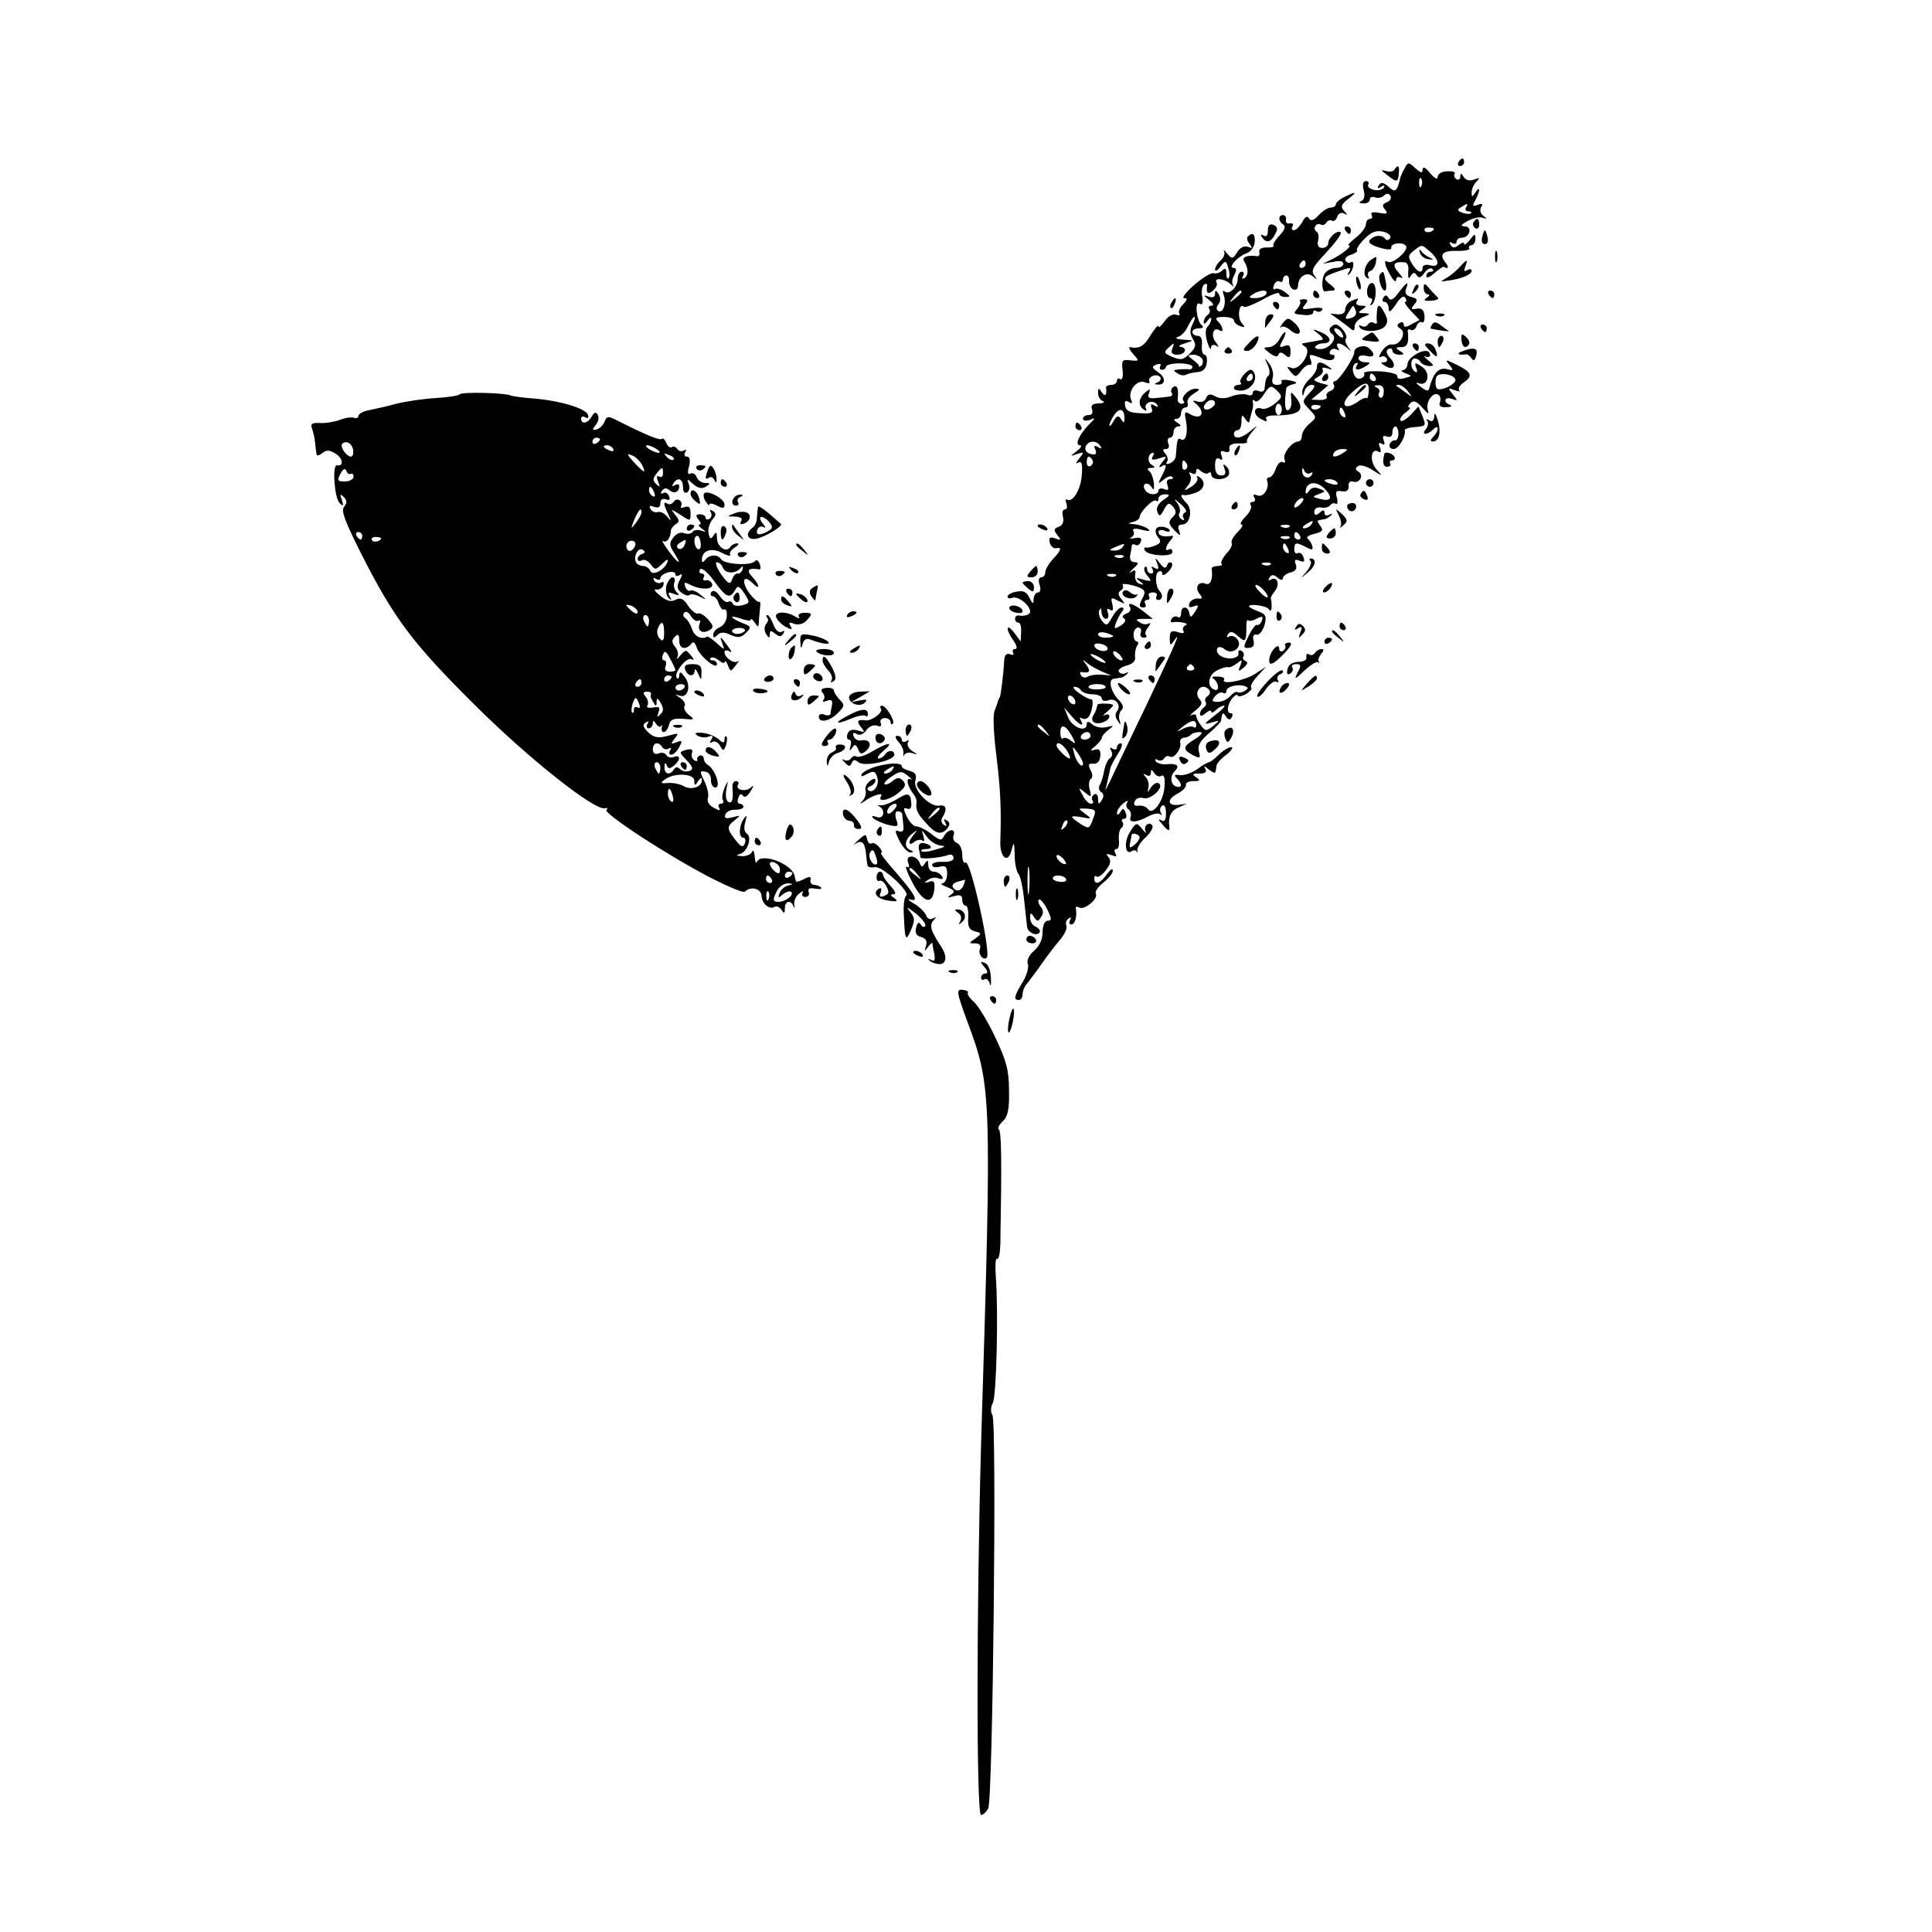 <?xml version="1.0" standalone="no"?>
<!DOCTYPE svg PUBLIC "-//W3C//DTD SVG 20010904//EN"
 "http://www.w3.org/TR/2001/REC-SVG-20010904/DTD/svg10.dtd">
<svg version="1.0" xmlns="http://www.w3.org/2000/svg"
 width="512pt" height="512pt" viewBox="0 0 512 512"
 preserveAspectRatio="xMidYMid meet">

<g transform="translate(0,512) scale(0.1,-0.1)"
fill="#000000" stroke="none">
<path d="M3865 4690 c-3 -5 -1 -10 4 -10 6 0 11 5 11 10 0 6 -2 10 -4 10 -3 0
-8 -4 -11 -10z"/>
<path d="M3722 4673 c-6 -10 -11 -22 -12 -28 -8 -33 -13 -36 -30 -20 -14 12
-20 13 -26 4 -5 -8 -3 -10 6 -4 8 5 11 4 7 -3 -4 -5 -16 -8 -27 -5 -11 3 -17
9 -14 14 3 5 0 9 -6 9 -8 0 -10 -9 -6 -24 4 -15 1 -26 -7 -29 -7 -3 -5 -6 6
-6 9 -1 17 4 17 10 0 6 6 9 14 6 7 -3 18 -1 24 5 6 6 12 6 17 -1 3 -6 -1 -14
-10 -17 -12 -5 -13 -10 -4 -20 8 -10 5 -12 -16 -8 -17 3 -24 1 -20 -6 3 -5 1
-10 -4 -10 -6 0 -11 -6 -11 -14 0 -8 -12 -24 -26 -35 -15 -12 -24 -21 -20 -21
12 0 -17 -24 -44 -37 l-25 -12 28 5 c16 4 27 2 27 -5 0 -6 -8 -11 -19 -11 -10
0 -23 -6 -29 -13 -11 -13 -10 -54 1 -49 4 1 13 2 20 2 7 1 5 6 -5 14 -24 18
-23 22 13 35 40 14 42 14 33 -1 -4 -7 -3 -9 1 -5 12 10 16 39 5 32 -5 -3 -11
-1 -14 4 -4 5 3 13 15 16 11 4 18 9 15 12 -2 3 6 16 20 30 19 19 31 23 50 19
14 -4 22 -11 18 -17 -4 -6 -9 -7 -13 -2 -8 11 -27 11 -40 -2 -7 -7 1 -14 24
-21 20 -6 33 -7 32 -1 -3 13 32 17 39 5 8 -12 -36 -49 -48 -42 -12 8 -9 -8 7
-36 8 -14 14 -19 15 -12 0 8 5 10 13 6 6 -4 4 2 -6 13 -19 21 -14 30 13 28 10
0 14 -9 12 -25 -1 -18 1 -21 7 -11 6 10 10 10 16 1 5 -8 11 -6 20 7 7 10 17
15 21 10 4 -4 2 -7 -4 -7 -7 0 -12 -5 -12 -12 0 -6 9 -3 21 8 12 10 23 18 25
17 12 -8 15 -1 4 12 -17 21 -6 32 34 30 19 0 32 3 30 7 -3 4 0 8 5 8 6 0 11 8
11 17 0 15 -2 14 -15 -3 -8 -10 -15 -15 -15 -10 0 5 -6 3 -14 -3 -11 -9 -16
-9 -22 0 -4 8 -3 9 4 5 7 -4 12 -2 12 3 0 6 6 11 14 11 21 0 29 30 8 30 -13 1
-11 4 7 14 14 8 32 12 40 9 13 -4 13 -3 2 5 -8 6 -10 15 -6 23 6 9 3 11 -9 6
-14 -5 -15 -3 -6 13 13 24 13 40 0 20 -9 -13 -10 -13 -10 1 0 8 6 21 13 28 10
10 8 11 -7 5 -11 -4 -21 -2 -27 7 -7 11 -9 11 -9 1 0 -7 -5 -10 -10 -7 -6 4
-8 10 -5 15 3 4 -6 7 -20 6 -14 0 -25 -7 -25 -15 0 -8 -8 -4 -20 10 -12 15
-19 19 -20 10 0 -11 -4 -10 -19 3 -18 17 -20 17 -29 -1z m45 -45 c-3 -8 -6 -5
-6 6 -1 11 2 17 5 13 3 -3 4 -12 1 -19z m118 -58 c-3 -5 -1 -10 6 -10 7 0 10
-2 7 -5 -3 -3 -13 -2 -22 1 -14 5 -15 9 -4 15 17 11 20 11 13 -1z m-85 -56 c0
-8 -19 -13 -24 -6 -3 5 1 9 9 9 8 0 15 -2 15 -3z m-10 -61 c26 -23 26 -43 0
-36 -11 3 -20 0 -20 -6 0 -18 -14 -13 -28 10 -11 18 -11 23 5 35 23 17 19 17
43 -3z"/>
<path d="M3763 4450 c2 -8 12 -16 23 -17 13 -2 15 -1 4 4 -8 3 -19 11 -23 17
-6 7 -7 6 -4 -4z"/>
<path d="M3695 4670 c-3 -5 -13 -6 -23 -3 -13 4 -13 2 3 -10 26 -21 30 -21 32
3 2 22 -2 25 -12 10z"/>
<path d="M3563 4598 c-13 -6 -23 -15 -23 -20 0 -4 -6 -8 -13 -8 -8 0 -22 -9
-32 -20 -13 -14 -21 -17 -26 -9 -4 8 -11 5 -18 -10 -7 -11 -16 -21 -22 -21 -6
0 -7 5 -4 10 4 6 1 9 -7 8 -7 -2 -12 3 -10 10 1 6 -2 12 -8 12 -13 0 -13 -17
1 -25 7 -5 3 -15 -10 -29 -12 -12 -19 -25 -16 -28 3 -2 -5 -4 -18 -4 -12 1
-21 -4 -20 -11 2 -7 0 -12 -5 -12 -25 4 -42 -2 -35 -13 12 -20 12 -37 1 -45
-7 -3 -8 -1 -4 5 4 7 2 12 -3 12 -6 0 -11 -8 -11 -19 0 -22 -23 -44 -35 -33
-5 4 -5 -1 -2 -10 8 -22 -2 -50 -15 -42 -5 4 -5 10 1 18 6 7 6 17 1 26 -8 12
-10 12 -10 1 0 -8 -6 -11 -17 -7 -15 5 -15 4 1 -9 11 -8 14 -15 7 -15 -7 0
-10 -4 -6 -9 3 -5 1 -12 -5 -16 -5 -3 -10 -12 -10 -18 0 -7 4 -6 10 3 5 8 10
10 10 5 0 -6 -4 -15 -10 -21 -6 -6 -6 -21 -1 -39 5 -17 10 -24 10 -17 1 8 6
10 14 6 8 -6 8 -3 -1 9 -14 17 -7 42 9 32 13 -9 11 9 -3 23 -9 9 -6 12 15 12
15 0 27 -4 27 -9 0 -5 7 -12 16 -15 14 -5 15 -4 4 9 -12 14 -6 54 6 42 3 -3
26 6 50 19 24 14 44 21 44 16 0 -5 7 -9 16 -9 15 0 14 2 -1 13 -10 8 -22 11
-26 8 -5 -3 -6 2 -3 10 3 9 10 13 15 10 5 -3 9 0 9 5 0 6 4 11 9 11 5 0 8 -7
7 -16 0 -9 5 -19 12 -21 6 -3 12 2 12 10 0 24 24 39 40 24 12 -10 12 -9 3 3
-10 13 -3 24 32 61 24 26 41 49 38 53 -8 8 -33 -13 -33 -29 0 -6 -7 -12 -16
-12 -10 0 -14 7 -11 19 3 10 1 21 -4 24 -5 3 -7 10 -3 15 3 5 9 7 14 4 5 -3
11 -1 15 5 4 6 10 8 15 5 4 -3 11 2 14 11 3 9 11 12 18 8 10 -5 10 -4 0 7 -10
11 -8 17 10 31 26 20 23 22 -9 6z m-103 -178 c0 -5 -5 -10 -11 -10 -5 0 -7 5
-4 10 3 6 8 10 11 10 2 0 4 -4 4 -10z m-170 -74 c0 -2 -8 -10 -17 -17 -16 -13
-17 -12 -4 4 13 16 21 21 21 13z m65 -6 c-3 -5 -16 -10 -28 -10 -18 0 -19 2
-7 10 20 13 43 13 35 0z"/>
<path d="M3905 4531 c-3 -5 -1 -12 5 -16 5 -3 10 1 10 9 0 18 -6 21 -15 7z"/>
<path d="M3360 4509 c0 -13 -4 -18 -12 -13 -7 4 -8 3 -4 -4 11 -17 24 -15 35
7 8 14 7 20 -4 25 -10 4 -15 -1 -15 -15z"/>
<path d="M3565 4510 c3 -5 8 -10 11 -10 2 0 4 5 4 10 0 6 -5 10 -11 10 -5 0
-7 -4 -4 -10z"/>
<path d="M3928 4492 c-3 -11 0 -19 7 -19 7 0 10 8 7 19 -2 10 -6 18 -7 18 -1
0 -5 -8 -7 -18z"/>
<path d="M3307 4493 c-4 -3 -2 -12 5 -20 8 -11 7 -12 -5 -7 -10 3 -21 -2 -28
-14 -12 -19 -14 -19 -27 -4 -7 9 -11 12 -8 6 3 -7 -1 -17 -9 -24 -8 -7 -15
-18 -15 -24 0 -6 7 -3 14 7 14 18 15 17 21 -3 4 -12 4 -24 1 -27 -3 -4 -6 2
-6 12 0 14 -3 16 -11 8 -6 -6 -17 -9 -23 -7 -6 2 -29 -12 -51 -31 -22 -19 -34
-35 -27 -35 10 0 9 -4 -2 -16 -9 -8 -14 -20 -11 -25 4 -5 0 -6 -8 -3 -9 3 -22
-4 -31 -18 -9 -12 -16 -18 -16 -13 0 6 -9 -5 -20 -22 -18 -31 -31 -38 -55 -33
-5 1 -2 -7 8 -18 17 -19 17 -19 -7 -17 -22 3 -24 0 -21 -26 2 -16 -1 -27 -6
-24 -5 4 -9 1 -9 -4 0 -6 -7 -11 -15 -11 -8 0 -14 -3 -14 -7 3 -20 -2 -26 -11
-13 -8 13 -10 13 -10 -2 0 -9 6 -19 13 -21 6 -3 1 -6 -12 -6 -16 -1 -21 -5
-17 -16 3 -9 0 -15 -9 -15 -8 0 -15 -4 -15 -10 0 -5 8 -6 18 -3 16 7 16 6 -1
-11 -27 -27 -40 -56 -25 -56 6 0 3 -7 -8 -15 -19 -15 -19 -15 1 -8 18 6 19 5
5 -12 -9 -11 -10 -16 -3 -11 10 5 12 -3 10 -31 -2 -39 -24 -76 -39 -67 -4 3
-5 -2 -2 -10 3 -9 2 -16 -4 -16 -6 0 -8 -9 -5 -20 3 -13 -1 -22 -11 -26 -14
-5 -14 -9 -4 -22 11 -13 10 -15 -5 -9 -14 5 -18 3 -15 -11 2 -9 10 -16 16 -15
17 4 15 -5 -8 -29 -11 -12 -20 -28 -20 -35 0 -7 -5 -13 -11 -13 -6 0 -8 -9 -4
-20 4 -11 2 -20 -4 -20 -6 0 -11 -8 -12 -17 0 -15 -2 -15 -11 3 -7 15 -16 20
-34 16 -13 -2 -24 -8 -24 -13 0 -5 6 -6 14 -3 14 5 46 -20 46 -37 0 -8 -15
-13 -32 -10 -5 0 -8 -4 -8 -9 0 -6 4 -10 9 -10 5 0 8 -11 7 -25 l-1 -25 -17
23 c-22 28 -24 10 -2 -21 9 -13 11 -22 4 -22 -6 0 -8 -4 -5 -10 3 -5 0 -7 -8
-4 -10 4 -15 -2 -16 -18 -1 -29 -9 -92 -11 -95 -2 -2 -3 -6 -5 -10 -1 -5 -5
-16 -9 -26 -5 -9 -3 -61 4 -115 11 -90 14 -142 11 -231 -2 -44 21 -62 30 -23
6 23 7 21 8 -14 0 -22 5 -44 10 -50 5 -5 12 -36 15 -69 4 -33 7 -65 8 -72 2
-15 26 -25 33 -14 3 5 -2 11 -10 15 -8 3 -15 13 -15 23 0 15 2 16 10 3 9 -13
11 -13 19 0 7 9 6 19 -1 27 -6 8 -8 16 -5 19 3 3 13 -8 22 -25 12 -25 13 -31
2 -31 -8 0 -14 -11 -14 -30 0 -19 -8 -37 -23 -50 -13 -11 -20 -26 -16 -35 3
-8 -3 -30 -14 -48 -22 -36 -25 -47 -10 -47 6 0 10 7 10 16 0 8 6 22 13 29 6 8
23 30 37 50 14 20 35 48 48 63 12 14 21 31 18 39 -3 7 0 15 6 19 7 4 8 3 4 -4
-4 -7 -2 -12 3 -12 10 0 16 22 12 43 -1 5 3 5 9 2 14 -8 52 24 44 37 -3 5 6
18 20 29 14 11 26 26 25 32 0 7 -7 2 -16 -10 -17 -25 -33 -30 -33 -11 0 6 3 9
6 5 4 -3 15 4 24 16 13 16 15 26 8 35 -8 9 -7 11 7 6 13 -5 16 -4 11 4 -4 7
-3 12 3 12 5 0 8 11 6 25 -1 14 2 28 7 31 4 3 6 10 3 15 -4 5 -2 9 4 9 6 0 8
7 4 16 -5 13 -7 13 -14 2 -5 -8 -9 -9 -9 -2 0 6 8 18 17 25 10 8 14 9 10 2 -4
-6 -2 -15 4 -18 5 -4 8 -13 5 -21 -6 -16 18 -14 50 4 12 6 25 8 29 4 5 -4 5
-2 1 5 -3 6 -2 14 4 18 6 4 10 -5 10 -20 0 -18 -4 -24 -12 -19 -9 5 -9 2 1 -9
14 -18 22 -22 20 -9 -4 26 4 44 24 52 l22 10 -22 -3 c-30 -3 -31 15 -2 30 13
7 23 17 22 23 -2 5 7 10 20 10 18 0 19 2 7 10 -12 8 -10 10 8 10 16 0 21 4 16
13 -5 8 -2 8 9 -2 9 -7 18 -11 18 -7 1 3 2 11 3 17 0 5 12 19 26 29 14 11 19
20 13 20 -7 0 -22 -9 -33 -20 -11 -11 -23 -20 -26 -20 -3 0 -18 -8 -32 -19
-15 -10 -35 -17 -46 -15 -14 2 -16 0 -7 -9 15 -15 14 -27 -3 -21 -14 5 -16 28
-3 40 14 14 7 21 -18 19 -14 -2 -28 2 -32 7 -3 6 -1 8 5 4 6 -3 13 -2 17 4 4
6 10 8 15 5 11 -7 31 20 28 36 -2 7 2 13 9 14 6 0 15 3 19 8 4 4 14 7 23 7 10
0 6 -7 -11 -18 -34 -20 -35 -28 -7 -43 20 -10 21 -9 16 10 -4 15 4 28 26 47
18 15 33 31 33 35 3 22 5 23 13 10 6 -9 11 -10 15 -2 4 6 3 11 -3 11 -12 0 -8
27 7 42 7 7 12 9 12 5 0 -4 9 -3 21 3 11 7 18 14 15 18 -4 3 4 17 16 30 l23
25 -29 -19 c-28 -18 -91 -30 -82 -15 3 4 -5 8 -17 8 -12 1 -17 -1 -12 -5 15
-10 18 -35 4 -30 -21 7 -18 38 4 50 12 7 26 11 31 10 4 -2 15 3 24 10 14 11
15 10 9 -6 -7 -16 -5 -17 9 -5 10 8 12 15 5 17 -6 2 -9 8 -6 12 3 5 1 12 -5
15 -6 4 -9 1 -8 -6 3 -15 -31 -19 -49 -6 -7 5 -10 13 -7 19 3 5 12 4 20 -3 20
-16 49 7 33 27 -6 8 -16 11 -22 7 -6 -4 -7 -1 -3 6 6 9 13 8 27 -5 20 -18 22
-15 22 29 0 10 2 16 5 13 2 -3 13 -1 23 5 15 7 17 6 13 -6 -3 -8 -9 -13 -13
-11 -3 2 -13 -11 -22 -29 -15 -31 -15 -33 1 -32 11 1 15 7 12 19 -3 12 0 18 8
16 7 -2 16 10 21 25 6 24 4 29 -17 37 -13 5 -24 11 -24 13 0 8 46 2 52 -7 5
-7 8 -4 8 7 0 9 -1 19 -2 20 -2 2 3 11 10 20 15 18 7 41 -10 31 -7 -4 -8 -2
-4 5 6 9 11 9 22 0 8 -7 14 -7 14 -1 0 5 9 12 20 15 13 3 18 10 14 21 -5 12
-2 15 10 10 12 -5 15 -2 10 10 -3 9 -10 13 -15 10 -5 -3 -9 2 -9 10 0 19 5 20
31 6 15 -8 19 -8 17 2 -2 7 -7 16 -12 20 -6 4 2 10 17 13 22 6 25 10 16 21 -6
8 -9 15 -5 15 3 1 10 2 15 3 5 0 13 5 18 10 5 5 3 6 -4 2 -8 -4 -13 -2 -13 5
0 8 -4 9 -13 0 -10 -8 -14 -7 -14 3 0 8 8 13 18 11 10 -2 21 1 24 6 4 5 10 7
15 4 4 -3 6 4 3 16 -5 16 -2 20 13 17 13 -2 19 3 18 14 -1 9 4 14 11 12 17 -7
31 16 15 26 -9 6 -9 9 -1 15 7 4 24 -1 39 -11 27 -17 27 -17 9 3 -18 21 -14
58 6 46 6 -4 8 0 4 11 -5 11 -3 15 5 10 7 -5 9 -2 5 9 -4 11 -2 14 9 10 8 -3
14 1 14 11 0 9 4 16 8 16 4 0 8 -9 8 -19 0 -11 -4 -19 -9 -18 -5 1 -12 -4 -14
-10 -3 -7 2 -13 10 -13 14 0 33 34 30 50 -1 3 10 7 24 8 33 3 33 2 22 31 l-10
24 -20 -22 c-12 -12 -24 -19 -27 -16 -4 4 2 13 12 21 11 8 16 14 11 14 -5 0
-4 5 3 12 8 8 16 5 32 -13 14 -16 18 -18 14 -6 -7 20 13 50 28 41 5 -3 7 -12
4 -20 -4 -10 2 -14 17 -13 12 0 16 3 10 6 -20 7 -15 23 5 16 15 -6 16 -5 2 12
-14 17 -13 18 5 11 11 -4 16 -4 12 0 -4 4 2 14 13 21 24 17 20 27 -21 47 -29
14 -30 14 -18 -1 12 -15 11 -16 -7 -11 -21 5 -36 -11 -46 -50 -2 -10 -8 -9
-23 3 -14 10 -15 13 -4 9 25 -8 31 30 6 45 -17 11 -19 11 -14 -4 4 -9 3 -14
-3 -10 -13 8 -13 35 -1 35 6 0 13 -4 16 -10 3 -5 14 -10 23 -10 13 0 13 2 -4
16 -10 8 -13 13 -6 9 6 -3 12 -1 12 4 0 6 -5 11 -11 11 -20 0 -49 -21 -49 -35
0 -8 -6 -15 -12 -16 -7 0 -4 -4 6 -8 19 -7 19 -8 -2 -13 -12 -4 -20 -2 -19 5
1 6 -19 11 -46 13 -26 1 -45 -1 -42 -6 3 -4 -1 -10 -9 -13 -17 -7 -29 30 -14
40 7 3 8 1 4 -5 -9 -14 4 -15 24 -2 13 8 12 10 -2 10 -10 0 -18 5 -18 11 0 6
9 9 20 6 23 -6 26 5 7 21 -12 10 -39 2 -38 -11 1 -13 -41 -77 -51 -77 -5 0 -6
-5 -3 -10 3 -6 -1 -13 -9 -16 -9 -3 -13 -10 -10 -15 3 -5 -5 -9 -18 -9 l-23 1
23 19 22 19 -21 6 c-20 7 -20 8 -5 17 9 5 14 13 11 19 -3 5 2 6 12 3 15 -5 16
-4 3 5 -20 14 -30 14 -30 -2 0 -8 -9 -22 -20 -32 -11 -10 -19 -25 -19 -34 1
-13 2 -13 6 2 2 9 11 17 19 17 11 0 10 -5 -6 -22 -20 -22 -20 -22 0 -43 20
-21 20 -21 0 -38 -11 -9 -20 -24 -20 -32 0 -8 -4 -15 -9 -15 -17 0 -42 -32
-37 -47 3 -8 1 -11 -4 -8 -6 4 -14 -4 -19 -17 -4 -13 -12 -23 -17 -23 -5 0 -8
-4 -6 -9 7 -20 -10 -45 -25 -39 -11 4 -14 2 -9 -5 4 -7 2 -12 -4 -12 -6 0 -9
-4 -5 -10 3 -5 -3 -18 -15 -30 -11 -11 -15 -20 -10 -20 6 0 1 -9 -10 -20 -12
-12 -18 -24 -16 -29 3 -4 -3 -17 -14 -28 -10 -12 -16 -24 -13 -27 4 -3 -1 -6
-10 -6 -9 0 -16 -3 -16 -7 4 -27 -3 -45 -16 -40 -19 8 -30 -10 -16 -27 9 -11
8 -14 -5 -12 -9 0 -19 -5 -22 -13 -3 -10 0 -12 11 -8 14 5 15 3 4 -14 -10 -16
-13 -17 -15 -4 -4 20 -22 20 -22 -1 0 -8 -4 -13 -9 -9 -5 3 -13 1 -16 -5 -4
-6 -3 -10 2 -9 18 3 47 -3 35 -8 -6 -2 -9 -9 -6 -15 4 -6 -1 -8 -15 -3 -17 5
-21 2 -21 -17 0 -18 2 -20 10 -8 24 37 4 -9 -73 -171 -46 -96 -89 -185 -95
-199 l-13 -25 6 25 c3 14 7 30 8 36 2 6 11 23 20 37 10 15 13 27 7 27 -5 0
-10 -5 -10 -11 0 -5 -5 -7 -12 -3 -7 5 -8 3 -3 -6 4 -7 3 -15 -3 -19 -6 -3
-13 -19 -16 -34 -2 -14 -8 -32 -12 -38 -3 -6 -2 -14 4 -18 7 -4 8 -12 2 -21
-8 -13 -10 -12 -10 3 0 10 -5 15 -10 12 -6 -4 -8 -11 -5 -16 4 -5 2 -9 -4 -9
-6 0 -16 10 -22 23 -12 21 -11 21 6 7 17 -14 18 -13 13 7 -4 13 -2 26 3 29 5
3 5 13 -1 23 -7 15 -6 18 8 17 10 -1 17 7 18 21 1 15 -3 20 -15 16 -13 -4 -13
-2 2 10 9 8 17 18 17 22 0 4 8 14 18 21 15 12 15 12 -6 7 -12 -3 -29 0 -37 7
-10 9 -15 9 -15 1 0 -23 -37 -10 -49 17 l-11 27 19 -22 c20 -24 37 -32 25 -11
-4 6 -3 8 4 4 6 -3 14 -1 18 6 10 15 13 48 5 45 -3 -1 -17 6 -31 16 -13 9 -19
17 -13 17 7 0 15 -4 18 -10 3 -5 17 -10 31 -10 13 0 24 -5 24 -11 0 -6 7 -8
17 -5 19 8 36 -13 23 -29 -5 -6 -5 -17 2 -25 8 -13 9 -12 5 1 -3 9 -1 21 5 27
7 7 4 16 -9 29 -19 20 -27 52 -12 54 5 1 13 2 18 3 5 0 13 5 18 10 4 5 3 6 -4
2 -6 -3 -14 -2 -18 4 -3 5 6 12 20 16 16 4 25 12 23 23 -1 9 1 22 5 29 5 6 4
12 0 12 -5 0 -9 8 -9 18 0 10 6 19 12 19 7 0 10 -6 7 -14 -3 -7 1 -13 8 -13 7
0 9 3 6 7 -4 3 -1 13 6 21 6 9 7 13 2 10 -6 -4 -17 -3 -25 3 -12 7 -9 9 10 9
l25 0 -25 20 c-27 21 -45 26 -35 10 3 -6 -1 -13 -10 -16 -10 -4 -13 -9 -6 -13
6 -4 3 -11 -9 -19 -17 -10 -18 -9 -13 6 3 9 10 23 16 30 6 8 6 12 -1 12 -6 0
-17 -12 -25 -26 -12 -22 -15 -24 -26 -10 -7 8 -11 21 -8 28 4 8 6 7 6 -4 1
-10 6 -18 12 -18 6 0 8 7 5 16 -4 10 -2 13 6 8 7 -5 9 0 6 14 -5 19 -4 20 15
10 19 -10 20 -9 9 4 -9 11 -10 18 -2 23 6 3 8 10 5 15 -3 4 11 3 30 -2 28 -9
32 -14 25 -29 -13 -23 -12 -29 1 -29 5 0 7 5 4 10 -3 6 -1 10 5 10 6 0 8 5 5
10 -3 6 1 10 10 10 9 0 13 -4 10 -10 -3 -5 -1 -10 4 -10 12 0 14 13 4 24 -11
11 -13 45 -3 51 6 3 10 1 10 -5 0 -7 7 -4 16 5 9 9 13 19 9 23 -4 4 -10 1 -12
-6 -4 -10 -9 -8 -19 5 -13 17 -14 17 -7 -1 5 -14 3 -17 -7 -11 -9 5 -11 4 -6
-3 4 -7 2 -12 -3 -12 -6 0 -11 5 -11 12 0 6 -3 8 -6 5 -4 -4 -1 -14 7 -23 12
-15 11 -16 -11 -10 -20 6 -22 5 -10 -4 13 -10 13 -11 0 -7 -8 2 -13 12 -12 22
3 14 0 17 -10 9 -8 -5 -5 -1 5 9 15 13 16 17 4 17 -9 0 -14 7 -12 18 2 9 4 21
4 25 1 5 5 6 10 3 5 -3 11 0 14 8 4 10 -1 13 -16 10 -12 -2 -16 -2 -9 2 6 3 9
10 6 16 -5 7 3 9 22 4 21 -5 25 -4 14 4 -8 5 -24 10 -35 11 -17 1 -17 2 -2 6
9 2 17 8 17 12 0 14 37 51 44 44 3 -3 6 -1 6 5 0 7 8 12 17 12 15 0 14 -3 -4
-15 -14 -10 -20 -22 -16 -31 5 -14 8 -13 18 6 10 18 13 19 24 7 9 -12 9 -18
-2 -28 -11 -12 -11 -17 5 -34 16 -16 18 -17 13 -2 -5 11 -2 17 8 17 21 0 29
40 11 57 -15 16 -18 24 -6 21 4 -1 17 1 30 6 24 8 29 30 10 42 -6 4 -8 3 -5
-2 3 -6 -4 -16 -16 -24 -20 -12 -21 -12 -9 3 8 9 10 22 6 28 -4 8 -3 9 4 5 7
-4 12 -2 12 5 0 8 3 9 13 0 8 -6 17 -8 20 -4 4 3 7 1 7 -5 0 -15 37 -16 46 -1
3 6 1 16 -5 22 -9 9 -11 8 -6 -5 5 -13 2 -18 -9 -18 -11 0 -16 9 -16 26 0 17
4 23 12 18 7 -5 9 -2 5 9 -4 11 -2 14 9 10 9 -3 14 0 12 8 -2 9 6 14 24 14 15
-1 25 1 23 4 -3 2 3 14 12 25 18 21 18 21 -3 4 -23 -20 -44 -23 -44 -8 0 6 5
10 10 10 6 0 10 10 10 23 0 18 2 19 10 7 5 -8 10 -12 11 -7 2 10 6 25 9 35 1
4 1 12 0 17 -1 6 2 7 6 2 4 -4 15 4 24 19 16 23 18 24 34 9 15 -15 15 -18 -6
-35 -12 -10 -28 -16 -34 -13 -22 8 -25 -16 -3 -27 14 -8 19 -8 15 -1 -4 6 4
10 21 10 67 0 84 14 57 48 -14 17 -14 17 -12 -6 2 -13 -2 -26 -8 -28 -9 -3
-11 18 -5 59 1 3 9 8 19 10 12 3 9 6 -10 10 -15 3 -25 1 -22 -3 3 -5 -2 -9
-12 -9 -11 0 -15 6 -11 20 3 10 -2 27 -10 37 -13 17 -13 16 -4 -3 6 -12 7 -25
3 -29 -7 -6 -8 -10 -11 -36 0 -6 -8 -9 -16 -5 -8 3 -15 1 -15 -5 0 -6 -7 -9
-15 -5 -8 3 -27 1 -41 -4 -16 -7 -32 -7 -44 0 -13 7 -19 6 -24 -5 -3 -9 -12
-12 -23 -9 -11 4 -14 2 -7 -3 32 -25 19 -50 -15 -29 -11 7 -13 3 -8 -19 6 -33
-1 -57 -14 -49 -8 5 -10 -1 -13 -45 -1 -8 -8 -16 -16 -19 -8 -3 -12 -1 -8 3 4
5 3 14 -3 22 -9 10 -8 13 1 13 7 0 10 7 6 15 -3 8 -1 15 4 15 6 0 10 7 10 15
0 8 6 15 13 15 8 0 7 4 -3 10 -10 6 -11 10 -2 10 6 0 12 7 12 15 0 8 5 15 11
15 6 0 9 6 6 13 -2 6 5 17 17 24 16 10 17 12 5 13 -19 0 -42 -24 -32 -33 3 -4
1 -7 -6 -7 -6 0 -11 6 -10 13 3 25 -1 38 -11 32 -6 -4 -8 -11 -5 -16 4 -5 0
-10 -7 -10 -7 -1 -23 -3 -36 -4 -17 -2 -22 2 -17 13 4 12 3 13 -10 2 -18 -15
-20 -36 -3 -46 6 -4 8 -3 5 3 -4 6 0 13 8 17 8 3 17 0 21 -6 5 -7 2 -8 -6 -3
-9 6 -12 4 -8 -7 5 -12 -2 -15 -30 -13 -27 1 -38 6 -40 19 -3 13 0 16 9 11 9
-6 11 -4 6 7 -8 23 16 53 37 45 9 -4 15 -3 12 2 -3 5 1 11 9 15 8 3 17 1 20
-4 3 -4 -1 -11 -7 -13 -9 -4 -10 -6 -1 -6 22 -2 24 17 3 32 -18 13 -19 15 -5
21 9 3 13 2 10 -4 -3 -6 -1 -10 4 -10 6 0 11 4 11 8 0 5 16 9 35 9 19 0 35 -4
35 -9 0 -4 -3 -7 -7 -7 -5 1 -17 1 -28 0 -16 -1 -17 -3 -5 -10 8 -6 18 -7 23
-4 6 3 19 6 31 7 14 1 22 9 24 24 2 12 -1 22 -6 22 -5 0 -8 11 -7 25 2 16 -2
25 -11 25 -8 0 -14 5 -14 10 0 6 8 10 18 10 9 0 13 3 7 8 -14 10 -20 66 -6 57
8 -4 10 2 7 19 -3 14 0 28 5 32 5 3 9 2 8 -3 -3 -20 2 -25 16 -13 8 7 12 16 9
21 -8 14 20 11 36 -3 8 -7 12 -9 8 -4 -4 5 -3 17 3 27 7 14 6 19 -2 19 -16 0
10 30 35 39 11 4 20 17 21 29 2 22 -6 28 -18 15z m-147 -233 c-7 -14 -7 -25 1
-38 10 -16 8 -23 -8 -39 -17 -17 -24 -18 -46 -9 -23 10 -24 12 -9 26 14 13 15
12 9 -3 -5 -12 -1 -17 13 -17 22 0 28 19 8 21 -7 1 -2 5 12 9 25 8 25 8 -5 10
-16 1 -23 4 -14 7 9 2 21 15 27 28 7 14 14 25 17 25 3 0 1 -9 -5 -20z m26 -91
c3 -6 2 -14 -2 -18 -5 -3 -8 -4 -7 -2 2 2 -5 10 -15 17 -16 12 -16 13 0 14 9
0 20 -5 24 -11z m459 -49 c3 -5 1 -10 -4 -10 -6 0 -11 5 -11 10 0 6 2 10 4 10
3 0 8 -4 11 -10z m212 -7 c0 -11 -33 -28 -47 -24 -6 1 -8 23 -3 33 7 13 50 5
50 -9z m-230 -33 c-1 -10 -3 -17 -5 -15 -3 2 -14 -2 -24 -10 -37 -25 -49 -6
-15 25 34 31 47 31 44 0z m40 1 c0 -11 -5 -17 -9 -15 -5 3 -6 9 -3 14 3 4 -1
11 -7 13 -8 4 -7 6 4 6 11 1 16 -6 15 -18z m64 2 c13 -17 13 -17 -6 -3 -11 8
-22 16 -24 17 -2 2 0 3 6 3 6 0 17 -8 24 -17z m-511 -32 c0 -5 -7 -11 -15 -15
-15 -5 -20 5 -8 17 9 10 23 9 23 -2z m177 -16 c0 -8 -4 -15 -9 -15 -4 0 -8 7
-8 15 0 8 4 15 8 15 5 0 9 -7 9 -15z m103 9 c0 -8 -19 -13 -24 -6 -3 5 1 9 9
9 8 0 15 -2 15 -3z m-520 -32 c0 -14 -2 -14 -9 -3 -7 11 -11 10 -20 -5 -6 -11
-11 -16 -11 -11 0 4 5 16 12 26 14 22 28 18 28 -7z m584 12 c3 -8 2 -12 -4 -9
-6 3 -10 10 -10 16 0 14 7 11 14 -7z m-648 -86 c5 -7 3 -8 -6 -3 -10 6 -12 4
-7 -7 4 -12 1 -14 -13 -11 -11 3 -16 11 -13 19 6 17 29 18 39 2z m644 -18
c-20 -13 -33 -13 -25 0 3 6 14 10 23 10 15 0 15 -2 2 -10z m-506 -11 c-4 -8 1
-9 17 -4 22 7 23 7 9 -10 -9 -11 -10 -16 -2 -11 15 9 15 1 0 -27 -10 -20 -10
-21 6 -8 9 8 19 11 23 7 3 -3 1 -6 -6 -6 -8 0 -11 -6 -7 -16 4 -12 2 -15 -9
-10 -8 3 -15 1 -15 -4 0 -13 -27 -13 -35 1 -11 16 5 25 16 9 7 -11 8 -9 7 10
-2 14 -7 28 -13 32 -6 5 -4 8 5 8 12 0 13 2 1 9 -12 8 -8 31 5 31 3 0 2 -5 -2
-11z m-159 -8 c3 -5 1 -12 -5 -16 -5 -3 -10 1 -10 9 0 18 6 21 15 7z m250 -10
c3 -5 2 -12 -3 -15 -5 -3 -9 1 -9 9 0 17 3 19 12 6z m327 -25 c7 4 8 2 4 -5
-9 -13 -26 -5 -25 12 0 9 2 8 6 -1 2 -6 10 -9 15 -6z m72 -25 c4 -5 -3 -7 -14
-4 -23 6 -26 13 -6 13 8 0 17 -4 20 -9z m-31 -19 c20 -22 14 -32 -16 -24 -20
5 -20 6 -1 13 18 7 18 7 0 14 -11 5 -21 3 -27 -6 -5 -8 -9 -9 -9 -3 0 28 30
32 53 6z m-372 -60 c-6 -2 -8 -9 -5 -14 4 -7 2 -8 -5 -4 -6 4 -9 12 -5 17 3 5
0 18 -7 27 -10 12 -7 11 9 -3 13 -11 19 -21 13 -23z m307 24 c-7 -8 -15 -12
-17 -11 -5 6 10 25 20 25 5 0 4 -6 -3 -14z m27 -56 c-3 -5 -12 -10 -18 -10 -7
0 -6 4 3 10 19 12 23 12 15 0z m-58 -6 c-3 -3 -12 -4 -19 -1 -8 3 -5 6 6 6 11
1 17 -2 13 -5z m28 -24 c3 -5 1 -10 -4 -10 -6 0 -11 5 -11 10 0 6 2 10 4 10 3
0 8 -4 11 -10z m-28 -6 c-3 -3 -12 -4 -19 -1 -8 3 -5 6 6 6 11 1 17 -2 13 -5z
m-442 -24 c-3 -5 -14 -10 -23 -9 -14 0 -13 2 3 9 27 11 27 11 20 0z m439 -6
c3 -8 2 -12 -4 -9 -6 3 -10 10 -10 16 0 14 7 11 14 -7z m-437 -20 c-3 -3 -12
-4 -19 -1 -8 3 -5 6 6 6 11 1 17 -2 13 -5z m390 -20 c-3 -3 -12 -4 -19 -1 -8
3 -5 6 6 6 11 1 17 -2 13 -5z m-410 -30 c-3 -3 -12 -4 -19 -1 -8 3 -5 6 6 6
11 1 17 -2 13 -5z m393 -39 c19 -22 8 -25 -12 -3 -10 10 -14 18 -9 18 5 0 14
-7 21 -15z m-400 -121 c0 -2 -9 -4 -20 -4 -11 0 -20 4 -20 9 0 5 9 7 20 4 11
-3 20 -7 20 -9z m-15 -35 c-7 -10 -35 -1 -35 11 0 5 9 6 20 3 11 -3 17 -9 15
-14z m40 -28 c-6 -5 -25 10 -25 20 0 5 6 4 14 -3 8 -7 12 -15 11 -17z m-45 -7
c0 -2 -9 0 -20 6 -11 6 -20 13 -20 16 0 2 9 0 20 -6 11 -6 20 -13 20 -16z m-9
-24 l24 -10 -25 2 c-14 1 -30 -1 -37 -5 -6 -4 -15 -3 -18 3 -4 6 -3 10 2 9 21
-4 24 2 12 19 -12 15 -12 16 2 5 8 -7 26 -17 40 -23z m243 12 c3 -5 -1 -9 -9
-9 -8 0 -12 4 -9 9 3 4 7 8 9 8 2 0 6 -4 9 -8z m-234 -53 c0 -4 -11 -6 -25 -6
-13 0 -22 3 -20 8 6 9 45 8 45 -2z m369 -10 c-7 -4 -16 -6 -20 -3 -4 2 -12 -3
-19 -11 -7 -8 -21 -15 -32 -15 -17 0 -18 3 -8 15 7 8 16 12 21 9 5 -3 9 -1 9
5 0 11 29 19 48 13 11 -4 11 -6 1 -13z m-94 2 c3 -5 1 -12 -5 -16 -6 -4 -8
-10 -5 -15 3 -5 1 -11 -5 -15 -5 -3 -10 -11 -10 -17 0 -7 6 -6 15 2 8 7 15 9
15 4 0 -4 5 -3 12 4 7 7 16 12 22 12 5 0 -6 -12 -25 -26 -29 -23 -31 -25 -9
-19 24 7 24 7 5 -9 -18 -14 -21 -14 -32 1 -7 9 -13 21 -13 26 0 4 -6 5 -12 2
-7 -4 -3 2 10 12 17 14 20 21 11 30 -12 12 -5 33 11 33 5 0 11 -4 15 -9z
m-355 -32 c0 -6 -4 -7 -10 -4 -5 3 -10 11 -10 16 0 6 5 7 10 4 6 -3 10 -11 10
-16z m320 -61 c0 -6 -3 -8 -6 -5 -4 3 -16 2 -28 -4 -20 -10 -20 -10 -2 5 24
19 36 20 36 4z m-399 -15 c13 -16 12 -17 -3 -4 -10 7 -18 15 -18 17 0 8 8 3
21 -13z m71 -16 c10 -19 9 -20 -4 -10 -8 7 -18 10 -21 6 -4 -3 -7 4 -7 16 0
25 15 20 32 -12z m48 3 c0 -5 -7 -10 -16 -10 -8 0 -12 5 -9 10 3 6 10 10 16
10 5 0 9 -4 9 -10z m-62 -40 c7 -11 10 -20 6 -20 -7 0 -34 27 -34 34 0 13 16
5 28 -14z m42 -33 c0 -16 -18 3 -23 25 -6 22 -5 22 8 4 8 -11 15 -24 15 -29z
m208 -33 c7 4 10 -7 8 -29 -2 -38 -32 -78 -44 -59 -4 6 -15 10 -24 9 -11 -2
-15 2 -11 11 3 8 13 12 23 9 19 -6 57 29 41 39 -5 4 -15 -2 -21 -11 -9 -14
-10 -15 -7 -2 3 9 0 22 -6 29 -9 10 -9 11 1 6 7 -4 12 -2 12 6 0 10 2 10 9 -1
5 -7 13 -11 19 -7z m-182 -116 c-9 -25 -11 -25 -33 -11 -30 20 -29 23 5 17 26
-5 26 -4 7 10 -19 14 -19 14 6 13 23 -2 25 -4 15 -29z m-75 -21 c-10 -9 -11
-8 -5 6 3 10 9 15 12 12 3 -3 0 -11 -7 -18z m4 -96 c-6 -5 -25 10 -25 20 0 5
6 4 14 -3 8 -7 12 -15 11 -17z m-98 -73 c-2 -18 -4 -6 -4 27 0 33 2 48 4 33 2
-15 2 -42 0 -60z m98 33 c3 -6 -4 -9 -15 -8 -11 1 -20 5 -20 9 0 11 28 10 35
-1z"/>
<path d="M3599 4083 c-13 -16 -12 -17 4 -4 9 7 17 15 17 17 0 8 -8 3 -21 -13z"/>
<path d="M3962 4440 c0 -14 2 -19 5 -12 2 6 2 18 0 25 -3 6 -5 1 -5 -13z"/>
<path d="M3634 4432 c-17 -11 -24 -41 -12 -48 6 -4 8 -3 4 4 -3 5 -1 12 6 14
6 2 12 12 14 21 3 19 3 19 -12 9z"/>
<path d="M3869 4413 c-9 -10 -24 -23 -35 -29 -18 -11 -18 -11 1 -8 35 4 65 16
65 26 0 5 -5 6 -12 2 -8 -5 -9 -2 -5 9 8 21 5 21 -14 0z"/>
<path d="M3658 4394 c-8 -7 2 -44 12 -44 4 0 5 11 2 25 -5 27 -6 28 -14 19z"/>
<path d="M3594 4376 c1 -8 5 -18 8 -22 4 -3 5 1 4 10 -1 8 -5 18 -8 22 -4 3
-5 -1 -4 -10z"/>
<path d="M3623 4350 c-1 -11 3 -20 8 -20 6 0 7 -6 3 -12 -4 -7 -3 -9 2 -5 13
12 13 57 0 57 -7 0 -12 -9 -13 -20z"/>
<path d="M3706 4344 c-13 -18 -21 -22 -26 -14 -5 9 -9 9 -14 1 -4 -6 -2 -11 3
-11 6 0 11 -8 11 -17 0 -13 5 -10 19 10 11 18 21 25 25 18 4 -6 4 -11 0 -11
-4 0 3 -11 15 -24 l23 -24 -21 -11 c-15 -9 -21 -9 -21 -1 0 6 -5 8 -11 4 -8
-4 -7 -9 2 -15 18 -11 -1 -45 -22 -42 -8 2 -20 -7 -27 -18 -8 -12 -9 -18 -3
-15 5 4 12 2 16 -4 3 -5 0 -10 -7 -10 -10 0 -9 -3 2 -9 22 -15 33 -1 15 19
-11 12 -13 20 -6 25 6 3 11 1 11 -4 0 -6 8 -11 18 -11 14 0 15 2 2 10 -13 8
-12 10 3 10 16 0 21 10 18 39 -2 7 2 10 7 7 6 -3 13 1 16 10 3 8 10 13 14 10
5 -3 8 5 7 17 -1 15 -7 21 -20 19 -16 -3 -17 -1 -7 11 10 12 9 16 -8 20 -13 3
-18 10 -14 21 9 23 2 19 -20 -10z"/>
<path d="M3746 4353 c-6 -14 -5 -15 5 -6 7 7 10 15 7 18 -3 3 -9 -2 -12 -12z"/>
<path d="M3773 4356 c0 -9 5 -16 11 -16 6 0 5 -4 -3 -9 -10 -7 -7 -9 12 -8 18
2 23 5 14 12 -6 6 -16 16 -22 24 -10 11 -12 11 -12 -3z"/>
<path d="M3480 4340 c0 -5 5 -10 11 -10 5 0 7 5 4 10 -3 6 -8 10 -11 10 -2 0
-4 -4 -4 -10z"/>
<path d="M3565 4340 c3 -5 8 -10 11 -10 2 0 4 5 4 10 0 6 -5 10 -11 10 -5 0
-7 -4 -4 -10z"/>
<path d="M3945 4340 c3 -5 8 -10 11 -10 2 0 4 5 4 10 0 6 -5 10 -11 10 -5 0
-7 -4 -4 -10z"/>
<path d="M3105 4319 c-4 -6 -5 -12 -2 -15 2 -3 7 2 10 11 7 17 1 20 -8 4z"/>
<path d="M3445 4322 c3 -3 0 -11 -6 -19 -13 -15 -13 -15 19 -18 12 -1 22 2 22
7 0 5 4 7 9 3 5 -3 12 -1 15 4 4 5 -7 7 -26 4 -27 -4 -30 -3 -20 9 9 12 9 15
-3 15 -8 0 -13 -3 -10 -5z"/>
<path d="M3580 4322 c-8 -4 -15 -14 -15 -22 0 -9 -8 -14 -20 -13 l-20 2 20
-14 c11 -8 26 -19 33 -25 9 -8 12 -7 12 5 0 9 10 20 23 25 20 8 20 9 2 10 -17
0 -17 2 -5 10 13 8 12 10 -3 10 -10 0 -15 5 -12 10 7 11 6 11 -15 2z m13 -26
c3 -8 -2 -16 -13 -19 -16 -4 -17 -2 -7 14 14 23 13 23 20 5z"/>
<path d="M3375 4310 c3 -5 8 -10 11 -10 2 0 4 5 4 10 0 6 -5 10 -11 10 -5 0
-7 -4 -4 -10z"/>
<path d="M3649 4293 c-1 -10 -1 -22 0 -26 1 -5 -3 -6 -8 -3 -5 4 -12 2 -16 -4
-4 -6 -11 -7 -17 -4 -6 4 -8 2 -5 -3 9 -15 55 -13 68 3 7 9 7 18 -1 33 -13 26
-20 27 -21 4z"/>
<path d="M3353 4267 c-1 -11 -1 -18 0 -16 2 2 8 11 15 20 9 12 9 16 -1 16 -7
0 -14 -9 -14 -20z"/>
<path d="M3808 4283 c7 -3 16 -2 19 1 4 3 -2 6 -13 5 -11 0 -14 -3 -6 -6z"/>
<path d="M3399 4263 c-7 -10 -9 -15 -4 -10 4 4 16 0 26 -9 9 -8 20 -11 23 -6
3 5 -3 17 -13 26 -17 15 -19 15 -32 -1z"/>
<path d="M3795 4260 c-3 -5 -5 -10 -3 -11 19 -4 51 -9 47 -6 -2 1 -11 8 -21
15 -11 9 -18 10 -23 2z"/>
<path d="M3525 4251 c-3 -5 -1 -12 5 -16 16 -10 -5 -38 -28 -40 -12 -1 -19 2
-16 7 3 4 11 8 19 8 26 0 24 17 -3 29 -25 11 -26 10 -8 -4 11 -8 15 -16 8 -16
-7 -1 -16 -3 -22 -4 -5 -1 -16 -3 -22 -4 -10 -1 -10 -3 1 -10 19 -12 -15 -65
-37 -56 -13 5 -13 3 -1 -11 12 -14 14 -14 27 3 7 10 17 17 22 16 5 -2 7 4 4
12 -7 18 -4 18 30 5 16 -6 27 -6 31 0 4 6 1 10 -5 10 -6 0 -8 5 -5 10 4 6 11
7 17 4 7 -4 8 -2 4 4 -10 16 6 15 24 0 12 -11 12 -10 2 3 -6 9 -9 19 -5 22 7
7 -15 37 -28 37 -4 0 -10 -4 -14 -9z m30 -12 c11 -16 1 -19 -13 -3 -7 8 -8 14
-3 14 5 0 13 -5 16 -11z"/>
<path d="M3925 4250 c3 -5 8 -10 11 -10 2 0 4 5 4 10 0 6 -5 10 -11 10 -5 0
-7 -4 -4 -10z"/>
<path d="M3390 4220 c-6 -11 -18 -20 -28 -20 -15 -1 -15 -2 3 -16 13 -9 21
-11 23 -4 3 8 8 7 18 -1 11 -9 14 -7 14 9 0 16 -4 20 -16 15 -14 -5 -15 -3 -5
15 7 12 9 22 7 22 -3 0 -10 -9 -16 -20z"/>
<path d="M3620 4230 c-16 -11 -15 -11 18 -15 18 -2 20 0 11 11 -13 16 -10 16
-29 4z"/>
<path d="M3873 4220 c1 -20 12 -26 20 -12 3 4 -1 13 -8 19 -11 10 -13 9 -12
-7z"/>
<path d="M3308 4209 c-15 -15 -15 -19 -3 -19 8 0 19 9 25 20 13 25 1 25 -22
-1z"/>
<path d="M3810 4215 c0 -8 2 -15 4 -15 2 0 6 7 10 15 3 8 1 15 -4 15 -6 0 -10
-7 -10 -15z"/>
<path d="M3745 4200 c3 -5 8 -10 11 -10 2 0 4 5 4 10 0 6 -5 10 -11 10 -5 0
-7 -4 -4 -10z"/>
<path d="M3788 4192 c20 -22 25 -21 16 2 -3 9 -12 16 -20 16 -11 0 -10 -4 4
-18z"/>
<path d="M3246 4192 c-3 -5 1 -9 9 -9 8 0 12 4 9 9 -3 4 -7 8 -9 8 -2 0 -6 -4
-9 -8z"/>
<path d="M3875 4189 c-17 -6 -10 -11 11 -8 4 0 10 -5 14 -11 5 -8 9 -5 12 7 6
21 -6 24 -37 12z"/>
<path d="M3298 4129 c-9 -10 -14 -20 -10 -23 3 -3 0 -6 -6 -6 -7 0 -12 -4 -12
-8 0 -5 9 -8 21 -7 25 2 43 29 32 48 -6 10 -11 10 -25 -4z m22 -9 c0 -5 -5
-10 -11 -10 -5 0 -7 5 -4 10 3 6 8 10 11 10 2 0 4 -4 4 -10z"/>
<path d="M3505 4120 c-3 -5 -1 -10 4 -10 6 0 11 5 11 10 0 6 -2 10 -4 10 -3 0
-8 -4 -11 -10z"/>
<path d="M1218 4075 c-3 -4 -33 -8 -65 -10 -32 -2 -79 -9 -103 -15 -25 -7 -57
-14 -72 -17 -16 -3 -28 -10 -28 -15 0 -5 -6 -8 -12 -5 -7 2 -24 0 -38 -6 -14
-5 -37 -9 -52 -8 -21 1 -26 -2 -21 -15 3 -9 7 -25 8 -37 1 -12 3 -26 4 -31 0
-5 7 -3 15 3 11 9 19 9 35 -1 20 -12 23 -35 4 -31 -13 3 -7 -87 7 -100 10 -10
11 -8 6 8 -6 16 -5 17 5 8 9 -9 9 -16 1 -26 -9 -10 2 -38 44 -122 88 -174 137
-239 299 -400 144 -144 321 -284 348 -277 7 2 9 0 4 -4 -9 -9 159 -119 274
-179 47 -24 89 -42 93 -38 15 15 42 9 44 -10 1 -22 21 -39 35 -30 5 3 13 -1
18 -8 7 -11 9 -10 9 4 0 20 16 23 23 5 2 -7 3 -5 2 4 -2 10 4 23 13 30 9 7 13
8 9 2 -3 -6 0 -11 7 -11 8 0 12 6 9 13 -3 9 2 12 17 9 13 -2 19 -1 16 3 -4 4
-13 7 -19 7 -7 1 -11 7 -9 13 2 10 -3 10 -18 2 -11 -6 -21 -8 -21 -5 -1 3 -2
9 -3 13 -5 32 -89 64 -100 38 -2 -6 -5 0 -6 14 -1 14 -4 19 -7 13 -2 -7 -14
-12 -26 -12 -16 1 -17 3 -6 6 20 5 33 45 18 54 -7 4 -8 17 -4 30 5 19 4 21 -4
9 -13 -19 -14 -50 -1 -50 5 0 7 -7 4 -15 -5 -12 -10 -10 -25 9 -23 30 -24 35
-1 53 16 13 15 13 -7 7 -17 -4 -22 -3 -19 7 3 8 15 14 27 13 11 0 21 3 21 8 0
4 -4 8 -10 8 -5 0 -7 7 -3 16 3 10 8 12 12 5 4 -6 12 -1 20 12 9 15 10 18 1
10 -14 -13 -43 -6 -34 8 3 5 0 9 -6 9 -6 0 -10 -8 -9 -17 3 -32 -1 -44 -11
-38 -6 3 -8 18 -5 33 5 26 5 26 -5 4 -5 -13 -8 -28 -4 -33 3 -5 0 -9 -6 -9 -6
0 -8 -5 -4 -11 4 -8 1 -8 -14 0 -13 7 -19 17 -16 26 3 8 -1 27 -9 44 -13 26
-13 29 2 26 9 -1 16 -11 15 -22 0 -11 5 -20 12 -20 15 0 0 47 -19 59 -7 4 -12
12 -12 18 0 5 -4 9 -10 8 -5 -2 -9 -7 -7 -11 1 -5 -2 -5 -8 -2 -6 4 -9 13 -6
20 3 9 -2 11 -15 8 -20 -6 -20 -6 1 -28 17 -18 18 -24 7 -28 -8 -3 -19 -1 -25
5 -6 6 -12 6 -16 -1 -11 -17 -26 -13 -25 7 0 11 2 12 6 4 4 -10 8 -10 19 -1
18 15 18 30 0 23 -8 -3 -17 -1 -20 5 -4 6 -13 8 -21 4 -9 -3 -15 1 -15 11 0
18 15 22 25 6 4 -6 11 -7 17 -4 7 4 8 2 4 -4 -4 -7 -3 -12 3 -12 6 0 15 9 21
20 9 17 8 19 -7 13 -16 -6 -16 -5 -5 10 12 15 11 15 -18 7 -26 -7 -36 -5 -52
9 -14 14 -16 21 -7 26 8 5 10 4 5 -3 -4 -7 -2 -12 3 -12 6 0 11 6 11 13 0 9 3
8 9 -2 5 -7 11 -9 13 -5 3 5 3 3 2 -3 -2 -7 0 -13 5 -13 5 0 11 8 14 19 3 14
12 18 38 16 30 -3 31 -2 15 10 -10 8 -15 18 -12 24 4 5 -2 15 -11 21 -15 10
-15 11 -1 6 22 -6 30 28 12 51 -10 13 -13 14 -14 4 0 -8 -3 -11 -6 -8 -11 11
26 58 39 50 7 -4 7 0 -2 10 -13 16 -14 16 -28 0 -8 -10 -12 -12 -8 -5 4 7 1
20 -6 28 -9 11 -9 18 -1 26 9 9 12 7 12 -10 0 -22 18 -26 33 -7 4 6 9 2 13
-10 6 -22 54 -62 54 -45 0 5 -5 10 -12 10 -6 0 -8 3 -5 6 4 4 13 1 22 -6 8 -7
15 -9 16 -4 0 5 4 1 8 -9 7 -18 7 -18 21 0 8 10 10 15 6 11 -10 -9 -36 9 -36
24 0 5 6 6 13 2 7 -5 7 -1 -3 12 -22 30 -24 30 -16 10 7 -20 7 -20 -15 0 -11
10 -23 18 -25 17 -14 -9 -34 0 -40 20 -4 12 -12 25 -18 29 -6 4 -7 10 -2 15 4
4 12 0 17 -10 6 -9 14 -15 20 -12 5 3 6 0 3 -8 -7 -19 8 -28 26 -17 12 7 11
12 -4 29 -10 11 -22 18 -27 15 -4 -2 -16 7 -25 20 -12 19 -20 23 -33 17 -12
-7 -24 -4 -41 10 -14 11 -19 18 -11 17 7 -2 16 3 19 11 2 8 0 11 -6 7 -6 -3
-14 -1 -18 5 -4 8 -3 9 4 5 7 -4 12 -3 12 2 0 5 9 12 20 15 11 3 20 1 20 -5 0
-5 5 -6 11 -2 8 5 8 1 0 -14 -8 -15 -7 -23 4 -32 9 -7 18 -10 22 -7 3 4 15 2
27 -4 20 -10 20 -9 2 5 -10 9 -22 13 -26 11 -5 -3 -11 2 -14 10 -4 13 -2 13
14 5 27 -14 63 -13 57 3 -2 6 -10 11 -16 9 -7 -1 -10 2 -6 8 3 5 1 10 -5 10
-6 0 -8 5 -5 11 4 6 20 -7 37 -30 32 -45 42 -49 56 -25 7 13 11 12 25 -9 15
-24 15 -25 -6 -31 -12 -3 -24 -1 -25 4 -2 6 -8 8 -12 5 -5 -3 -15 4 -23 16 -9
13 -17 16 -22 10 -3 -6 -2 -11 4 -11 5 0 13 -9 16 -20 4 -11 10 -18 14 -15 5
2 8 -5 7 -18 0 -12 -9 -25 -18 -29 -10 -4 -18 -13 -18 -20 0 -9 3 -9 11 -1 8
8 18 9 36 0 19 -8 27 -7 40 6 15 15 14 17 -10 26 -15 6 -27 13 -27 16 0 2 11
0 25 -5 14 -5 25 -6 25 -2 0 4 5 0 10 -8 9 -13 10 -13 11 0 0 8 2 25 3 37 2
13 1 21 -2 18 -3 -2 -13 7 -24 20 -24 31 -20 55 5 31 22 -22 22 -8 0 16 -16
17 -10 24 19 19 4 0 5 6 1 15 -3 9 -9 12 -12 7 -10 -13 -81 -9 -90 5 -9 14
-32 13 -43 -3 -5 -6 -8 -6 -8 1 0 25 25 34 53 19 15 -8 25 -10 22 -5 -3 5 3
13 12 19 10 6 13 11 6 11 -6 0 -14 -4 -18 -10 -10 -16 -35 1 -35 24 0 16 -2
18 -9 7 -7 -11 -10 -10 -13 5 -3 10 2 26 9 36 11 12 12 18 2 24 -7 4 -10 3 -5
-4 3 -6 2 -13 -4 -17 -5 -3 -10 -2 -10 3 0 5 -7 9 -15 9 -11 0 -12 -4 -4 -14
6 -7 8 -13 3 -13 -5 0 -2 -5 6 -11 13 -9 12 -10 -2 -5 -10 3 -20 1 -23 -4 -3
-5 -13 -6 -22 -3 -9 4 -21 -1 -29 -12 -11 -14 -10 -21 3 -41 22 -35 11 -29
-16 7 -13 18 -19 29 -13 25 9 -5 19 8 20 28 0 5 6 12 13 17 10 6 10 11 -2 25
-13 16 -12 16 14 0 27 -18 27 -18 27 4 0 16 -4 20 -16 16 -8 -3 -12 -2 -9 3 3
5 1 12 -4 15 -5 4 -12 2 -16 -4 -4 -6 -11 -8 -16 -5 -12 8 -11 -1 2 -28 9 -19
8 -20 -3 -6 -7 9 -18 14 -25 12 -6 -2 -15 1 -19 8 -5 9 -2 10 9 6 12 -4 17 -1
17 9 0 10 6 14 14 11 10 -4 13 -1 9 8 -3 8 -10 12 -16 8 -6 -3 -7 -1 -3 6 6 8
12 9 20 2 13 -11 26 -5 26 11 0 5 -5 6 -12 2 -7 -4 -8 -3 -4 4 11 19 26 14 26
-9 0 -12 4 -17 11 -14 6 4 8 14 4 23 -5 14 -4 14 12 -1 13 -11 23 -13 33 -7
13 8 13 10 -1 10 -9 0 -20 7 -23 16 -3 8 -11 12 -16 9 -7 -4 -9 2 -4 19 4 17
2 26 -6 26 -6 0 -8 5 -4 12 4 6 3 8 -4 4 -6 -3 -13 -2 -17 4 -4 6 -10 8 -15 5
-4 -3 -11 2 -14 11 -4 9 -9 14 -12 11 -5 -5 -40 9 -117 48 -25 13 -29 13 -35
-3 -4 -9 -13 -18 -21 -20 -12 -3 -12 0 -2 12 7 8 9 20 5 27 -5 8 -9 7 -16 -5
-10 -18 -28 -22 -28 -5 0 5 5 7 11 3 7 -4 10 -1 7 7 -6 17 -77 38 -145 43 -28
2 -55 6 -60 8 -14 7 -128 10 -135 3z m372 -119 c0 -3 -4 -8 -10 -11 -5 -3 -10
-1 -10 4 0 6 5 11 10 11 6 0 10 -2 10 -4z m-654 -29 c1 -9 -1 -17 -6 -17 -12
0 -30 26 -23 34 11 10 26 1 29 -17z m689 3 c3 -6 -1 -7 -9 -4 -18 7 -21 14 -7
14 6 0 13 -4 16 -10z m115 0 c8 -5 11 -10 5 -10 -5 0 -17 5 -25 10 -8 5 -10
10 -5 10 6 0 17 -5 25 -10z m-39 -41 c13 -26 7 -24 -22 7 -17 19 -19 23 -6 18
10 -3 22 -15 28 -25z m84 13 c-3 -3 -11 0 -18 7 -9 10 -8 11 6 5 10 -3 15 -9
12 -12z m-856 -38 c4 3 8 -1 8 -7 0 -7 -11 -13 -23 -13 -20 0 -21 3 -12 20 7
14 13 16 16 8 2 -6 7 -10 11 -8z m828 1 c0 -8 -5 -11 -10 -8 -7 4 -8 -1 -3
-13 6 -15 5 -16 -5 -7 -10 10 -9 15 1 28 15 19 17 19 17 0z m-23 -51 c3 -8 2
-12 -4 -9 -6 3 -10 10 -10 16 0 14 7 11 14 -7z m-34 -52 c0 -5 -7 -17 -15 -28
-14 -18 -14 -17 -4 9 12 27 19 34 19 19z m-740 -62 c0 -5 -2 -10 -4 -10 -3 0
-8 5 -11 10 -3 6 -1 10 4 10 6 0 11 -4 11 -10z m50 -6 c0 -8 -19 -13 -24 -6
-3 5 1 9 9 9 8 0 15 -2 15 -3z m847 -14 c1 -11 -2 -18 -8 -15 -11 7 -12 35 -1
35 4 0 8 -9 9 -20z m-174 -7 c-3 -7 -9 -13 -14 -13 -5 0 -9 6 -9 13 0 8 6 14
14 14 8 0 12 -6 9 -14z m131 2 c-4 -8 -11 -12 -16 -9 -6 4 -5 10 3 15 19 12
19 11 13 -6z m-112 -23 c-7 -2 -12 -8 -12 -13 0 -6 5 -7 11 -4 6 4 16 -1 23
-10 12 -16 13 -16 31 1 12 12 17 14 14 5 -8 -22 -41 -39 -46 -23 -3 6 -11 12
-18 12 -8 0 -16 4 -19 9 -9 14 5 42 17 34 8 -5 7 -8 -1 -11z m214 -37 c7 -16
34 -16 47 0 5 6 7 5 5 -3 -2 -8 -8 -13 -13 -12 -5 1 -12 -6 -15 -16 -5 -14
-10 -12 -29 14 -12 18 -17 32 -11 32 6 0 13 -7 16 -15z m-226 -117 c0 -6 -6
-5 -15 2 -8 7 -15 14 -15 16 0 2 7 1 15 -2 8 -4 15 -11 15 -16z m30 -23 c0 -8
-2 -15 -4 -15 -2 0 -6 7 -10 15 -3 8 -1 15 4 15 6 0 10 -7 10 -15z m40 -32 c0
-20 -3 -24 -11 -16 -7 7 -9 19 -6 27 10 24 17 19 17 -11z m214 5 c-3 -4 -12
-8 -20 -8 -8 0 -14 4 -14 8 0 4 9 8 19 8 11 0 17 -4 15 -8z m-184 -104 c0 -2
-7 -4 -16 -4 -10 0 -14 6 -10 15 3 8 1 15 -4 15 -5 0 -7 7 -3 15 4 12 9 10 19
-11 8 -14 14 -28 14 -30z m-10 -18 c0 -3 -4 -8 -10 -11 -5 -3 -10 -1 -10 4 0
6 5 11 10 11 6 0 10 -2 10 -4z m-80 -16 c0 -5 -5 -10 -11 -10 -5 0 -7 5 -4 10
3 6 8 10 11 10 2 0 4 -4 4 -10z m114 -12 c-3 -4 -9 -8 -15 -8 -5 0 -9 4 -9 8
0 5 7 9 15 9 8 0 12 -4 9 -9z m-89 -18 c-2 -3 0 -12 6 -20 7 -13 9 -13 9 0 0
11 3 11 11 -3 8 -14 8 -22 -1 -30 -8 -9 -10 -8 -5 5 5 14 2 16 -14 13 -13 -2
-19 0 -15 6 3 5 1 16 -5 23 -8 9 -7 13 4 13 8 0 12 -3 10 -7z m-31 -26 c3 -8
2 -12 -4 -9 -6 3 -10 1 -10 -6 0 -7 -2 -10 -5 -7 -5 5 4 38 10 38 2 0 6 -7 9
-16z m56 -169 c0 -8 -2 -15 -4 -15 -2 0 -6 7 -10 15 -3 8 -1 15 4 15 6 0 10
-7 10 -15z m90 -34 c0 -14 2 -14 10 -1 7 10 10 11 10 2 0 -18 -29 -27 -49 -15
-9 5 -27 9 -40 8 -21 -2 -22 0 -8 10 25 18 77 15 77 -4z m-57 -41 c3 -11 1
-18 -4 -14 -5 3 -9 12 -9 20 0 20 7 17 13 -6z m284 -195 c0 -11 -4 -12 -14 -4
-7 6 -13 15 -13 20 0 5 6 6 13 3 8 -3 14 -11 14 -19z m33 -9 c0 -3 -4 -8 -10
-11 -5 -3 -10 -1 -10 4 0 6 5 11 10 11 6 0 10 -2 10 -4z m-55 -16 c3 -5 1 -10
-4 -10 -6 0 -11 5 -11 10 0 6 2 10 4 10 3 0 8 -4 11 -10z m43 -17 c-9 -2 -19
-11 -22 -20 -5 -13 -4 -14 9 -3 9 7 19 10 22 6 8 -8 -16 -26 -34 -26 -16 0
-16 6 -3 31 6 10 18 18 28 18 15 -1 15 -2 0 -6z m-51 -35 c-3 -8 -6 -5 -6 6
-1 11 2 17 5 13 3 -3 4 -12 1 -19z"/>
<path d="M3801 4017 c-1 -12 -6 -16 -13 -11 -7 4 -10 4 -6 -1 4 -4 3 -14 -3
-22 -14 -16 3 -17 19 -1 7 7 12 8 12 2 0 -6 -5 -15 -12 -22 -8 -8 -8 -12 -1
-12 17 0 23 25 13 57 -5 17 -9 21 -9 10z"/>
<path d="M2850 3990 c0 -5 5 -10 11 -10 5 0 7 5 4 10 -3 6 -8 10 -11 10 -2 0
-4 -4 -4 -10z"/>
<path d="M3275 3929 c-4 -6 -5 -12 -2 -15 2 -3 7 2 10 11 7 17 1 20 -8 4z"/>
<path d="M3669 3918 c-6 -22 -4 -35 7 -35 7 0 11 4 8 9 -3 4 0 8 6 8 6 0 8 5
5 10 -5 9 -24 14 -26 8z"/>
<path d="M1846 3878 c3 -5 10 -6 15 -3 13 9 11 12 -6 12 -8 0 -12 -4 -9 -9z"/>
<path d="M1876 3875 c-8 -23 -8 -27 3 -21 5 4 12 0 14 -6 4 -9 6 -8 6 2 0 8
-3 21 -8 28 -7 11 -10 10 -15 -3z"/>
<path d="M1910 3840 c0 -5 5 -10 11 -10 5 0 7 5 4 10 -3 6 -8 10 -11 10 -2 0
-4 -4 -4 -10z"/>
<path d="M3620 3840 c0 -5 5 -10 10 -10 6 0 10 5 10 10 0 6 -4 10 -10 10 -5 0
-10 -4 -10 -10z"/>
<path d="M1830 3811 c0 -5 6 -14 14 -20 12 -10 13 -8 9 8 -5 21 -23 30 -23 12z"/>
<path d="M1866 3812 c-3 -5 -1 -14 5 -22 5 -8 9 -11 9 -7 0 4 9 3 20 -3 15 -8
20 -8 20 3 0 16 -47 40 -54 29z"/>
<path d="M3606 3811 c-3 -5 1 -11 9 -14 9 -4 12 -1 8 9 -6 16 -10 17 -17 5z"/>
<path d="M1947 3803 c-10 -10 -8 -23 4 -23 5 0 8 4 5 9 -4 5 0 12 6 14 7 3 8
6 2 6 -6 1 -14 -2 -17 -6z"/>
<path d="M3265 3780 c-3 -5 -1 -10 4 -10 6 0 11 5 11 10 0 6 -2 10 -4 10 -3 0
-8 -4 -11 -10z"/>
<path d="M3570 3779 c0 -15 18 -19 23 -6 3 8 -1 14 -9 14 -8 0 -14 -4 -14 -8z"/>
<path d="M2009 3777 c-1 -4 -2 -16 -3 -27 0 -12 -5 -24 -11 -28 -20 -14 -16
-33 7 -30 23 3 76 35 67 40 -2 2 -16 14 -31 27 -16 14 -29 21 -29 18z m30 -41
c9 -11 9 -16 -1 -22 -22 -14 -37 -13 -31 2 3 8 10 11 17 7 6 -4 5 1 -3 10 -7
9 -9 17 -3 17 5 0 15 -6 21 -14z"/>
<path d="M1945 3759 c-19 -7 -19 -8 3 -8 15 -1 21 -5 16 -12 -4 -7 -1 -10 6
-7 19 6 23 25 8 30 -7 3 -22 2 -33 -3z"/>
<path d="M3548 3754 c6 -12 8 -25 4 -30 -4 -5 0 -3 8 4 12 10 12 15 -4 30 -18
16 -18 16 -8 -4z"/>
<path d="M1820 3719 c0 -5 5 -7 10 -4 6 3 10 8 10 11 0 2 -4 4 -10 4 -5 0 -10
-5 -10 -11z"/>
<path d="M1910 3711 c0 -25 6 -27 13 -6 4 8 2 17 -3 20 -6 4 -10 -3 -10 -14z"/>
<path d="M1940 3723 c0 -6 8 -17 18 -24 16 -13 16 -13 2 6 -8 11 -16 22 -17
24 -2 2 -3 0 -3 -6z"/>
<path d="M2750 3726 c0 -2 7 -7 16 -10 8 -3 12 -2 9 4 -6 10 -25 14 -25 6z"/>
<path d="M3064 3719 c-3 -5 -1 -16 5 -23 9 -10 7 -16 -6 -21 -10 -5 -22 -7
-26 -6 -5 1 -6 -3 -3 -8 9 -14 73 -18 73 -4 0 7 -4 10 -9 7 -13 -8 -9 10 5 25
6 7 8 12 2 11 -20 -4 -35 0 -35 10 0 5 7 7 15 4 8 -4 15 -4 15 -1 0 10 -30 16
-36 6z"/>
<path d="M3521 3707 c-8 -10 -7 -14 4 -14 8 0 15 6 15 14 0 7 -2 13 -4 13 -2
0 -9 -6 -15 -13z"/>
<path d="M2110 3676 c0 -2 8 -10 18 -17 15 -13 16 -12 3 4 -13 16 -21 21 -21
13z"/>
<path d="M3503 3667 c0 -8 6 -14 14 -14 9 0 10 4 2 14 -6 7 -12 13 -14 13 -1
0 -2 -6 -2 -13z"/>
<path d="M1956 3648 c3 -5 10 -6 15 -3 13 9 11 12 -6 12 -8 0 -12 -4 -9 -9z"/>
<path d="M3473 3633 c4 -3 -1 -16 -10 -27 -18 -21 -18 -21 4 -2 20 16 23 36 6
36 -4 0 -3 -3 0 -7z"/>
<path d="M2097 3609 c7 -7 15 -10 18 -7 3 3 -2 9 -12 12 -14 6 -15 5 -6 -5z"/>
<path d="M2730 3605 c-10 -12 -10 -15 4 -15 9 0 16 7 16 15 0 8 -2 15 -4 15
-2 0 -9 -7 -16 -15z"/>
<path d="M2056 3598 c3 -5 10 -6 15 -3 13 9 11 12 -6 12 -8 0 -12 -4 -9 -9z"/>
<path d="M1766 3568 c-3 -13 0 -27 6 -33 8 -7 9 -6 3 4 -6 11 -4 13 11 7 15
-5 16 -4 7 5 -6 6 -9 18 -6 25 3 8 1 14 -5 14 -5 0 -12 -10 -16 -22z"/>
<path d="M2710 3576 c0 -2 7 -9 15 -16 12 -10 15 -10 15 4 0 9 -7 16 -15 16
-8 0 -15 -2 -15 -4z"/>
<path d="M3512 3564 c-7 -8 -8 -14 -3 -14 10 0 25 19 20 25 -2 1 -10 -3 -17
-11z"/>
<path d="M2153 3562 c-8 -5 -9 -13 -3 -22 6 -8 10 -13 11 -10 0 3 2 13 4 23 4
19 4 19 -12 9z"/>
<path d="M2085 3550 c3 -5 8 -10 11 -10 2 0 4 5 4 10 0 6 -5 10 -11 10 -5 0
-7 -4 -4 -10z"/>
<path d="M2976 3552 c-8 -14 25 -25 36 -12 4 5 5 8 2 5 -4 -3 -13 0 -20 6 -7
6 -14 6 -18 1z"/>
<path d="M3093 3538 c-2 -18 0 -20 7 -8 12 18 13 30 2 30 -4 0 -9 -10 -9 -22z"/>
<path d="M1945 3541 c-3 -5 -1 -12 5 -16 5 -3 10 1 10 9 0 18 -6 21 -15 7z"/>
<path d="M2110 3546 c0 -2 7 -9 15 -16 9 -7 15 -8 15 -2 0 5 -7 12 -15 16 -8
3 -15 4 -15 2z"/>
<path d="M2070 3531 c0 -5 7 -12 16 -15 14 -5 15 -4 4 9 -14 17 -20 19 -20 6z"/>
<path d="M2675 3511 c-2 -5 4 -11 15 -14 11 -3 20 -2 20 3 0 12 -28 21 -35 11z"/>
<path d="M2057 3484 c3 -8 14 -19 25 -25 16 -9 19 -8 13 2 -6 9 -3 11 9 6 10
-4 24 -1 32 7 18 19 18 22 -5 22 -11 0 -17 -5 -14 -10 4 -5 1 -6 -8 -1 -24 16
-58 15 -52 -1z"/>
<path d="M2245 3490 c-3 -6 1 -7 9 -4 18 7 21 14 7 14 -6 0 -13 -4 -16 -10z"/>
<path d="M3383 3485 c0 -8 4 -12 9 -9 5 3 6 10 3 15 -9 13 -12 11 -12 -6z"/>
<path d="M2033 3483 c4 -3 3 -11 -3 -17 -5 -7 -5 -17 0 -26 8 -12 10 -12 10
-1 0 10 3 11 14 2 11 -9 16 -9 22 0 4 8 3 9 -4 5 -8 -4 -16 3 -22 18 -5 14
-13 26 -16 26 -4 0 -4 -3 -1 -7z"/>
<path d="M3435 3459 c-6 -8 -4 -10 5 -4 10 6 12 4 6 -11 -6 -15 -5 -17 5 -6 9
9 10 15 2 23 -8 8 -13 7 -18 -2z"/>
<path d="M3550 3460 c0 -5 5 -10 11 -10 5 0 7 5 4 10 -3 6 -8 10 -11 10 -2 0
-4 -4 -4 -10z"/>
<path d="M3530 3446 c0 -2 8 -10 18 -17 15 -13 16 -12 3 4 -13 16 -21 21 -21
13z"/>
<path d="M2089 3423 c-13 -16 -12 -17 4 -4 9 7 17 15 17 17 0 8 -8 3 -21 -13z"/>
<path d="M2121 3419 c1 -18 2 -20 6 -6 3 13 10 16 21 12 31 -12 56 -15 46 -5
-5 5 -24 13 -42 16 -29 6 -32 4 -31 -17z"/>
<path d="M3510 3419 c0 -5 5 -7 10 -4 6 3 10 8 10 11 0 2 -4 4 -10 4 -5 0 -10
-5 -10 -11z"/>
<path d="M3035 3410 c-3 -5 -1 -10 4 -10 6 0 11 5 11 10 0 6 -2 10 -4 10 -3 0
-8 -4 -11 -10z"/>
<path d="M3406 3409 c2 -4 0 -10 -6 -14 -5 -3 -10 -1 -10 6 0 18 -23 -5 -26
-26 -3 -22 9 -18 39 13 19 20 23 29 13 29 -8 0 -13 -4 -10 -8z"/>
<path d="M2097 3403 c-4 -3 -7 -13 -7 -21 0 -18 13 -7 16 13 2 17 1 18 -9 8z"/>
<path d="M2260 3400 c-9 -6 -10 -10 -3 -10 6 0 15 5 18 10 8 12 4 12 -15 0z"/>
<path d="M2164 3393 c11 -11 46 -14 46 -3 0 6 -12 10 -27 10 -14 0 -23 -3 -19
-7z"/>
<path d="M3485 3390 c-4 -6 -11 -8 -16 -4 -5 3 -8 0 -7 -7 2 -8 -7 -13 -22
-13 -16 -1 -26 -8 -28 -20 -3 -11 0 -16 7 -11 6 3 9 11 6 16 -4 5 1 9 10 9 13
0 14 -4 4 -22 -10 -20 -8 -20 18 5 16 15 32 25 36 22 4 -3 5 -2 2 2 -3 3 0 12
6 20 8 9 8 13 1 13 -6 0 -14 -5 -17 -10z"/>
<path d="M2180 3369 c0 -6 7 -17 15 -26 8 -8 12 -19 9 -25 -4 -7 -2 -8 4 -4 9
5 8 15 -3 37 -16 30 -25 37 -25 18z"/>
<path d="M3063 3359 c-1 -12 -1 -20 0 -18 2 2 9 12 16 22 11 14 11 17 -1 17
-7 0 -14 -10 -15 -21z"/>
<path d="M1816 3345 c7 -18 24 -20 25 -2 0 6 4 3 9 -8 8 -19 9 -19 9 3 1 17
-5 22 -24 22 -18 0 -23 -4 -19 -15z"/>
<path d="M2130 3344 c0 -14 3 -14 15 -4 8 7 15 14 15 16 0 2 -7 4 -15 4 -8 0
-15 -7 -15 -16z"/>
<path d="M3360 3315 c-18 -19 -31 -37 -28 -41 4 -3 14 6 23 20 10 14 22 23 28
19 5 -3 7 -1 3 5 -3 5 0 12 6 15 7 2 10 7 7 10 -3 4 -21 -9 -39 -28z"/>
<path d="M2156 3331 c-3 -5 1 -11 9 -15 8 -3 15 -1 15 4 0 13 -18 22 -24 11z"/>
<path d="M2026 3322 c-3 -5 1 -9 9 -9 8 0 15 4 15 9 0 4 -4 8 -9 8 -6 0 -12
-4 -15 -8z"/>
<path d="M3045 3320 c3 -5 8 -10 11 -10 2 0 4 5 4 10 0 6 -5 10 -11 10 -5 0
-7 -4 -4 -10z"/>
<path d="M3464 3309 c-19 -22 -19 -22 4 -8 12 8 22 17 22 21 0 12 -6 9 -26
-13z"/>
<path d="M2105 3310 c3 -5 8 -10 11 -10 2 0 4 5 4 10 0 6 -5 10 -11 10 -5 0
-7 -4 -4 -10z"/>
<path d="M3008 3313 c7 -3 16 -2 19 1 4 3 -2 6 -13 5 -11 0 -14 -3 -6 -6z"/>
<path d="M2970 3295 c7 -8 17 -15 22 -15 5 0 3 7 -6 15 -8 8 -18 15 -22 15 -3
0 -1 -7 6 -15z"/>
<path d="M3395 3299 c-11 -17 1 -21 15 -4 8 9 8 15 2 15 -6 0 -14 -5 -17 -11z"/>
<path d="M1996 3289 c2 -4 13 -7 24 -6 23 2 17 10 -10 12 -10 1 -17 -2 -14 -6z"/>
<path d="M2180 3284 c6 -6 6 -15 2 -19 -4 -5 0 -6 10 -2 11 4 15 1 13 -11 -2
-9 -4 -20 -4 -24 -1 -4 -8 -5 -16 -2 -8 4 -15 1 -15 -5 0 -18 28 -13 50 9 19
19 19 22 5 36 -8 9 -15 19 -15 24 0 5 -9 8 -19 7 -14 -1 -17 -5 -11 -13z"/>
<path d="M1840 3286 c0 -2 7 -7 16 -10 8 -3 12 -2 9 4 -6 10 -25 14 -25 6z"/>
<path d="M2098 3278 c-7 -17 15 -19 29 -3 4 4 3 5 -4 2 -6 -4 -13 -2 -15 5 -3
8 -6 6 -10 -4z"/>
<path d="M2250 3272 c0 -17 29 -27 42 -14 8 8 4 9 -13 6 l-24 -5 25 14 25 15
-28 -1 c-15 -1 -27 -8 -27 -15z"/>
<path d="M2140 3262 c0 -12 3 -12 15 -2 8 7 15 13 15 15 0 1 -7 2 -15 2 -8 0
-15 -7 -15 -15z"/>
<path d="M2909 3253 c-1 -2 -2 -6 -3 -10 -1 -5 -5 -13 -9 -20 -4 -6 -3 -14 2
-17 12 -8 41 3 41 16 0 5 -6 6 -12 3 -7 -4 -5 0 5 8 9 8 17 16 17 18 0 5 -39
6 -41 2z"/>
<path d="M2335 3241 c5 -10 -27 -33 -42 -30 -20 3 -24 -2 -12 -17 12 -15 11
-16 -7 -10 -15 4 -24 2 -28 -9 -3 -8 -1 -15 4 -15 5 0 7 -8 4 -17 -4 -14 -3
-15 4 -5 7 11 10 10 16 -3 5 -14 9 -15 21 -5 18 15 10 32 -12 28 -9 -2 -18 3
-21 11 -3 9 0 11 8 6 8 -5 18 -1 26 10 7 10 20 15 28 12 10 -4 13 -1 10 7 -3
7 2 13 11 13 8 0 15 -5 15 -10 0 -6 3 -8 6 -5 7 7 -18 48 -29 48 -4 0 -6 -4
-2 -9z"/>
<path d="M2248 3224 c-39 -20 -35 -26 6 -9 18 8 36 11 40 8 3 -4 6 -1 6 5 0
16 -19 14 -52 -4z"/>
<path d="M2980 3205 c-8 -45 -8 -47 2 -37 5 5 8 18 5 28 -3 11 -6 15 -7 9z"/>
<path d="M1788 3193 c7 -3 16 -2 19 1 4 3 -2 6 -13 5 -11 0 -14 -3 -6 -6z"/>
<path d="M2400 3185 c0 -8 2 -15 4 -15 2 0 6 7 10 15 3 8 1 15 -4 15 -6 0 -10
-7 -10 -15z"/>
<path d="M2188 3166 c-13 -18 -13 -23 -3 -23 8 0 12 4 9 9 -3 4 -1 8 4 8 6 0
12 7 16 15 8 23 -7 17 -26 -9z"/>
<path d="M3247 3184 c-3 -3 -3 -13 0 -21 5 -12 7 -12 14 -1 15 23 4 40 -14 22z"/>
<path d="M1849 3170 c8 -4 21 -6 29 -2 11 4 13 1 7 -8 -5 -8 -4 -11 3 -6 6 3
15 -1 20 -10 8 -15 10 -15 16 1 3 10 4 20 1 23 -3 3 -5 -1 -5 -8 0 -10 -4 -10
-17 2 -10 8 -29 15 -43 16 -18 1 -21 -1 -11 -8z"/>
<path d="M2320 3165 c0 -16 16 -20 24 -6 3 5 -1 11 -9 15 -9 3 -15 0 -15 -9z"/>
<path d="M2382 3153 c9 -10 14 -24 12 -31 -1 -7 0 -8 2 -3 3 6 13 8 22 5 15
-5 15 -4 -1 6 -9 6 -14 16 -11 22 4 7 2 8 -4 4 -7 -4 -12 -2 -12 3 0 6 -5 11
-12 11 -7 0 -6 -6 4 -17z"/>
<path d="M3203 3154 c-7 -3 -9 -12 -6 -20 4 -11 9 -12 19 -3 25 20 17 35 -13
23z"/>
<path d="M2215 3139 c3 -4 -2 -9 -10 -13 -8 -3 -14 -13 -14 -23 1 -16 2 -16 6
-1 2 9 13 20 24 23 22 7 26 22 4 22 -8 0 -12 -4 -10 -8z"/>
<path d="M2312 3129 c-18 -11 -37 -17 -42 -14 -5 3 -11 1 -15 -5 -4 -6 -12 -7
-18 -4 -7 4 -6 1 2 -7 11 -11 14 -11 18 -1 4 9 8 10 18 2 16 -13 95 4 95 20 0
13 -17 13 -25 0 -3 -5 -11 -10 -17 -10 -5 0 0 9 13 20 30 25 14 24 -29 -1z"/>
<path d="M1870 3131 c0 -5 9 -11 21 -14 16 -4 18 -3 8 9 -13 16 -29 19 -29 5z"/>
<path d="M3127 3105 c3 -8 9 -12 14 -9 12 7 11 11 -5 17 -10 4 -13 1 -9 -8z"/>
<path d="M1805 3090 c3 -5 8 -10 11 -10 2 0 4 5 4 10 0 6 -5 10 -11 10 -5 0
-7 -4 -4 -10z"/>
<path d="M2323 3089 c-18 -5 -35 -14 -39 -20 -4 -8 0 -8 14 0 17 9 22 8 27
-10 7 -21 -13 -45 -25 -32 -3 3 1 8 8 10 6 3 12 9 12 15 0 6 -6 5 -15 -2 -9
-7 -14 -19 -11 -25 2 -7 -1 -19 -7 -26 -10 -10 -9 -11 3 -3 23 17 52 25 45 14
-11 -17 22 -11 46 9 19 15 21 22 12 32 -10 10 -15 9 -28 -1 -8 -7 -18 -11 -21
-8 -2 3 6 12 20 21 21 14 26 14 42 1 11 -9 13 -13 7 -9 -14 6 -8 -20 9 -41 5
-7 8 -16 7 -20 -3 -19 2 -30 24 -54 26 -30 41 -34 57 -16 8 11 8 16 -1 22 -8
5 -9 3 -4 -6 5 -9 4 -11 -4 -6 -6 4 -8 13 -4 19 14 22 11 35 -7 32 -26 -5 -72
43 -64 67 4 14 0 21 -15 25 -12 3 -21 8 -21 12 0 10 -30 10 -67 0z m42 -9 c-3
-5 -12 -10 -18 -10 -7 0 -6 4 3 10 19 12 23 12 15 0z m125 -104 c0 -2 -8 -10
-17 -17 -16 -13 -17 -12 -4 4 13 16 21 21 21 13z"/>
<path d="M2244 3048 c9 -14 13 -28 9 -33 -5 -4 -2 -5 5 -1 13 8 2 39 -19 52
-6 3 -4 -5 5 -18z"/>
<path d="M2430 3041 c0 -13 29 -35 37 -28 7 8 -15 37 -28 37 -5 0 -9 -4 -9 -9z"/>
<path d="M2375 3001 c-17 -10 -36 -17 -43 -15 -7 1 -8 0 -2 -3 18 -9 12 -36
-7 -28 -12 4 -15 3 -8 -4 6 -5 23 -13 39 -17 26 -6 28 -5 21 15 -4 12 -2 21 4
21 6 0 11 -3 12 -7 0 -5 2 -18 3 -30 2 -15 -2 -19 -12 -16 -11 5 -11 0 2 -26
9 -17 22 -31 29 -30 9 0 9 2 0 6 -18 7 -16 28 5 44 14 11 15 11 5 -1 -17 -19
-17 -35 0 -21 8 6 18 7 22 3 5 -4 5 2 2 13 -6 18 -5 17 9 -2 9 -13 26 -23 38
-24 14 -1 10 -4 -13 -10 -18 -6 -36 -8 -39 -5 -3 3 3 6 13 6 20 0 13 13 -9 16
-8 1 -13 -5 -11 -15 2 -9 4 -19 4 -23 1 -6 52 -2 77 7 6 1 11 -2 11 -9 0 -7
-12 -11 -29 -10 -15 1 -28 -3 -28 -8 0 -6 9 -8 20 -5 16 4 20 0 20 -19 0 -13
-6 -24 -12 -25 -7 0 -2 -5 12 -10 20 -8 22 -12 10 -20 -11 -8 -10 -9 8 -4 16
5 22 2 22 -9 0 -9 4 -16 9 -16 5 0 8 -14 7 -31 -2 -24 2 -33 17 -37 19 -5 19
-6 2 -19 -18 -12 -18 -13 -1 -13 12 0 16 -5 13 -15 -6 -13 9 -32 18 -23 12 12
-43 260 -56 252 -5 -3 -9 6 -9 21 0 14 -6 28 -14 31 -8 3 -12 12 -9 20 7 19
-14 18 -25 -1 -7 -14 -11 -13 -34 5 -14 11 -32 20 -40 20 -7 0 -18 12 -25 26
-10 21 -9 25 1 21 8 -3 12 2 11 14 -2 28 -8 30 -40 10z m-5 -26 c-7 -9 -15
-13 -17 -11 -7 7 7 26 19 26 6 0 6 -6 -2 -15z m184 -200 c-7 -17 -20 -20 -29
-6 -3 5 3 12 12 14 10 3 19 5 20 6 1 0 0 -6 -3 -14z"/>
<path d="M2234 2962 c2 -9 9 -17 17 -17 8 -1 13 -6 12 -11 -1 -6 4 -11 12 -11
10 0 10 5 -3 23 -22 30 -41 38 -38 16z"/>
<path d="M2085 2921 c-8 -27 -2 -36 13 -18 6 7 7 18 3 26 -7 10 -10 8 -16 -8z"/>
<path d="M2995 2916 c-17 -26 -14 -63 4 -52 5 4 11 3 14 -1 2 -5 3 -3 1 3 -1
7 8 22 21 34 14 13 22 27 19 32 -8 13 -25 -1 -18 -15 3 -7 -1 -4 -9 6 -15 18
-16 18 -32 -7z m25 -15 c0 -5 -6 -14 -14 -20 -12 -10 -14 -9 -11 6 2 10 4 19
4 21 2 6 21 1 21 -7z"/>
<path d="M2325 2921 c-3 -5 -2 -12 3 -15 5 -3 9 1 9 9 0 17 -3 19 -12 6z"/>
<path d="M2275 2894 c-12 -11 -15 -15 -8 -10 17 11 25 3 28 -26 1 -13 3 -27 4
-31 0 -5 10 -7 20 -5 20 3 96 -68 82 -76 -4 -3 -7 -23 -6 -45 3 -74 5 -78 19
-46 11 26 11 33 -3 50 -11 13 -7 12 15 -5 17 -14 29 -29 26 -34 -2 -4 -8 -3
-12 4 -5 8 -9 5 -12 -8 -4 -14 0 -22 13 -25 13 -4 17 -11 13 -24 -5 -15 -4
-15 5 -3 6 8 11 13 12 10 0 -3 2 -15 5 -28 3 -17 0 -21 -8 -16 -7 4 -10 3 -5
-1 4 -5 16 -9 25 -10 20 -1 23 20 7 45 -29 44 -33 58 -21 71 8 9 8 10 -2 5 -7
-4 -15 -1 -18 9 -4 8 -18 23 -33 31 -14 8 -18 13 -8 10 24 -7 11 15 -43 77
-23 26 -39 47 -35 47 4 0 2 7 -5 15 -7 8 -16 13 -20 10 -5 -3 -10 2 -12 11 -3
15 -5 14 -23 -2z m49 -63 c-9 -10 -26 18 -18 30 5 9 9 8 14 -7 4 -10 6 -21 4
-23z"/>
<path d="M2000 2890 c0 -5 5 -10 11 -10 5 0 7 5 4 10 -3 6 -8 10 -11 10 -2 0
-4 -4 -4 -10z"/>
<path d="M2407 2833 c4 -10 2 -14 -4 -10 -6 4 1 -15 15 -42 28 -53 53 -61 58
-18 2 20 -1 25 -14 20 -14 -4 -14 -3 -3 5 8 6 21 8 29 4 10 -3 13 -1 8 6 -4 7
-14 12 -22 12 -8 0 -14 8 -14 18 0 13 -2 14 -9 4 -7 -11 -9 -11 -14 2 -4 9
-13 16 -21 16 -10 0 -13 -6 -9 -17z m24 -30 c13 -16 12 -17 -3 -4 -10 7 -18
15 -18 17 0 8 8 3 21 -13z"/>
<path d="M2323 2795 c0 -8 4 -12 8 -9 4 2 13 -4 18 -15 8 -15 7 -20 -5 -25
-12 -5 -15 -2 -10 9 3 10 2 13 -5 10 -18 -12 -4 -28 27 -32 22 -3 25 -1 14 7
-11 7 -11 10 -2 10 8 0 5 8 -8 22 -11 12 -20 25 -20 30 0 4 -4 8 -8 8 -5 0 -9
-7 -9 -15z"/>
<path d="M2660 2785 c0 -8 2 -15 4 -15 2 0 6 7 10 15 3 8 1 15 -4 15 -6 0 -10
-7 -10 -15z"/>
<path d="M2692 2750 c0 -14 2 -19 5 -12 2 6 2 18 0 25 -3 6 -5 1 -5 -13z"/>
<path d="M2539 2701 c8 -5 10 -14 6 -22 -6 -11 -5 -11 5 -2 14 12 6 33 -13 33
-8 0 -7 -3 2 -9z"/>
<path d="M2720 2630 c0 -5 7 -10 16 -10 8 0 12 5 9 10 -3 6 -10 10 -16 10 -5
0 -9 -4 -9 -10z"/>
<path d="M2420 2596 c0 -2 7 -7 16 -10 8 -3 12 -2 9 4 -6 10 -25 14 -25 6z"/>
<path d="M2609 2557 c9 -11 10 -17 2 -17 -6 0 -11 -5 -11 -11 0 -5 4 -8 9 -4
5 3 12 -3 14 -12 3 -10 4 -3 3 16 -1 20 -7 36 -16 39 -13 5 -13 3 -1 -11z"/>
<path d="M2518 2543 c7 -3 16 -2 19 1 4 3 -2 6 -13 5 -11 0 -14 -3 -6 -6z"/>
<path d="M2562 2417 c66 -178 67 -181 38 -1122 -12 -428 -13 -985 0 -985 5 0
14 8 19 18 12 22 23 1023 11 1042 -5 8 -5 21 1 32 10 18 15 244 8 335 -2 28
-1 49 3 47 5 -3 8 14 9 38 4 222 3 300 -4 305 -4 2 0 12 10 21 14 13 18 32 17
82 0 53 -7 79 -36 140 -19 41 -45 83 -56 94 -12 10 -20 22 -17 25 2 4 -5 7
-15 8 -16 1 -15 -6 12 -80z"/>
<path d="M2625 2470 c3 -5 8 -10 11 -10 2 0 4 5 4 10 0 6 -5 10 -11 10 -5 0
-7 -4 -4 -10z"/>
<path d="M2675 2420 c-4 -17 -5 -34 -2 -36 2 -3 7 10 11 27 8 42 0 50 -9 9z"/>
</g>
</svg>
